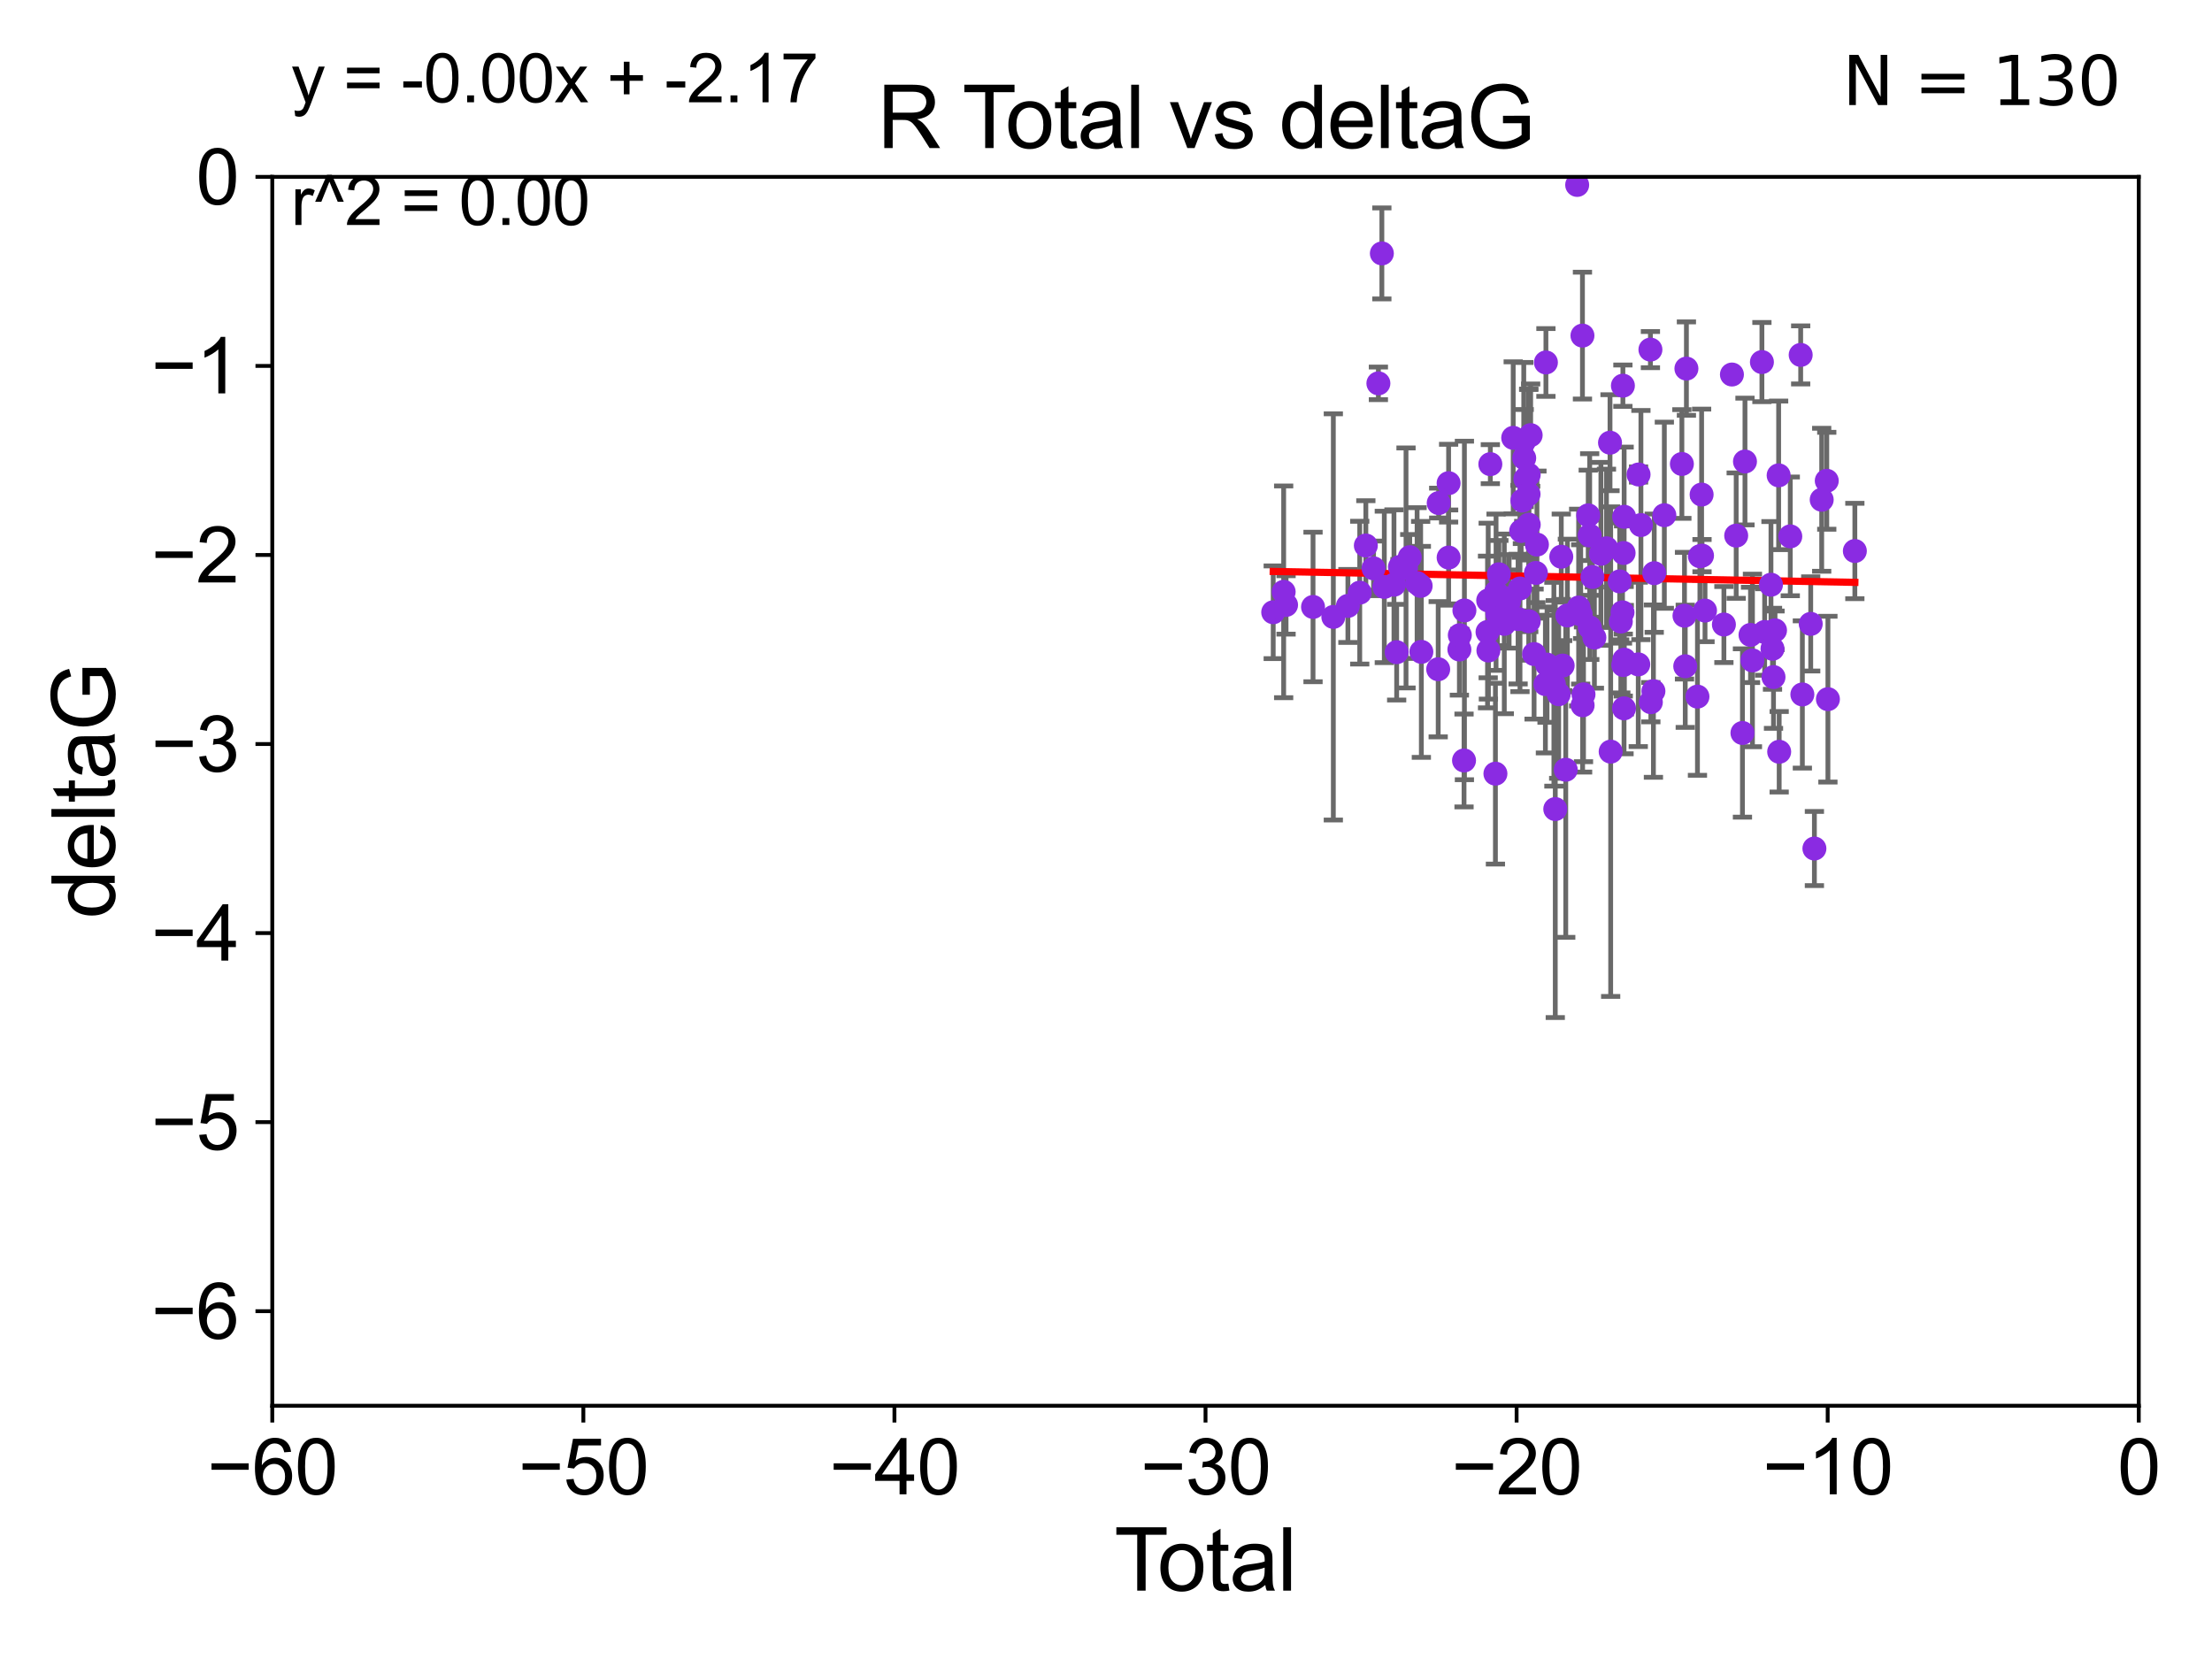 <?xml version="1.0" encoding="utf-8" standalone="no"?>
<!DOCTYPE svg PUBLIC "-//W3C//DTD SVG 1.1//EN"
  "http://www.w3.org/Graphics/SVG/1.1/DTD/svg11.dtd">
<svg xmlns:xlink="http://www.w3.org/1999/xlink" width="460.8pt" height="345.6pt" viewBox="0 0 460.8 345.6" xmlns="http://www.w3.org/2000/svg" version="1.1">
 <defs>
  <style type="text/css">*{stroke-linejoin: round; stroke-linecap: butt}</style>
 </defs>
 <g id="figure_1">
  <g id="patch_1">
   <path d="M 0 345.6 
L 460.8 345.6 
L 460.8 0 
L 0 0 
z
" style="fill: #ffffff"/>
  </g>
  <g id="axes_1">
   <g id="patch_2">
    <path d="M 56.72 292.84 
L 445.545 292.84 
L 445.545 36.842 
L 56.72 36.842 
z
" style="fill: #ffffff"/>
   </g>
   <g id="PathCollection_1">
    <defs>
     <path id="m631fbc29a2" d="M 0 1.118 
C 0.297 1.118 0.581 1 0.791 0.791 
C 1 0.581 1.118 0.297 1.118 0 
C 1.118 -0.297 1 -0.581 0.791 -0.791 
C 0.581 -1 0.297 -1.118 0 -1.118 
C -0.297 -1.118 -0.581 -1 -0.791 -0.791 
C -1 -0.581 -1.118 -0.297 -1.118 0 
C -1.118 0.297 -1 0.581 -0.791 0.791 
C -0.581 1 -0.297 1.118 0 1.118 
z
" style="stroke: #8a2be2"/>
    </defs>
    <g clip-path="url(#p86b3b8b49c)">
     <use xlink:href="#m631fbc29a2" x="265.234" y="127.544" style="fill: #8a2be2; stroke: #8a2be2"/>
     <use xlink:href="#m631fbc29a2" x="267.41" y="123.29" style="fill: #8a2be2; stroke: #8a2be2"/>
     <use xlink:href="#m631fbc29a2" x="267.91" y="126.019" style="fill: #8a2be2; stroke: #8a2be2"/>
     <use xlink:href="#m631fbc29a2" x="273.529" y="126.441" style="fill: #8a2be2; stroke: #8a2be2"/>
     <use xlink:href="#m631fbc29a2" x="277.757" y="128.514" style="fill: #8a2be2; stroke: #8a2be2"/>
     <use xlink:href="#m631fbc29a2" x="280.791" y="126.228" style="fill: #8a2be2; stroke: #8a2be2"/>
     <use xlink:href="#m631fbc29a2" x="283.258" y="123.459" style="fill: #8a2be2; stroke: #8a2be2"/>
     <use xlink:href="#m631fbc29a2" x="284.531" y="113.642" style="fill: #8a2be2; stroke: #8a2be2"/>
     <use xlink:href="#m631fbc29a2" x="286.137" y="118.397" style="fill: #8a2be2; stroke: #8a2be2"/>
     <use xlink:href="#m631fbc29a2" x="287.144" y="79.86" style="fill: #8a2be2; stroke: #8a2be2"/>
     <use xlink:href="#m631fbc29a2" x="287.867" y="52.793" style="fill: #8a2be2; stroke: #8a2be2"/>
     <use xlink:href="#m631fbc29a2" x="288.377" y="122.263" style="fill: #8a2be2; stroke: #8a2be2"/>
     <use xlink:href="#m631fbc29a2" x="290.389" y="121.808" style="fill: #8a2be2; stroke: #8a2be2"/>
     <use xlink:href="#m631fbc29a2" x="290.95" y="135.862" style="fill: #8a2be2; stroke: #8a2be2"/>
     <use xlink:href="#m631fbc29a2" x="291.636" y="118.102" style="fill: #8a2be2; stroke: #8a2be2"/>
     <use xlink:href="#m631fbc29a2" x="292.9" y="118.312" style="fill: #8a2be2; stroke: #8a2be2"/>
     <use xlink:href="#m631fbc29a2" x="293.678" y="116.071" style="fill: #8a2be2; stroke: #8a2be2"/>
     <use xlink:href="#m631fbc29a2" x="295.207" y="121.457" style="fill: #8a2be2; stroke: #8a2be2"/>
     <use xlink:href="#m631fbc29a2" x="295.948" y="122.052" style="fill: #8a2be2; stroke: #8a2be2"/>
     <use xlink:href="#m631fbc29a2" x="296.093" y="135.794" style="fill: #8a2be2; stroke: #8a2be2"/>
     <use xlink:href="#m631fbc29a2" x="299.603" y="139.415" style="fill: #8a2be2; stroke: #8a2be2"/>
     <use xlink:href="#m631fbc29a2" x="299.709" y="104.799" style="fill: #8a2be2; stroke: #8a2be2"/>
     <use xlink:href="#m631fbc29a2" x="301.773" y="100.653" style="fill: #8a2be2; stroke: #8a2be2"/>
     <use xlink:href="#m631fbc29a2" x="301.778" y="116.15" style="fill: #8a2be2; stroke: #8a2be2"/>
     <use xlink:href="#m631fbc29a2" x="304.017" y="135.3" style="fill: #8a2be2; stroke: #8a2be2"/>
     <use xlink:href="#m631fbc29a2" x="304.107" y="132.322" style="fill: #8a2be2; stroke: #8a2be2"/>
     <use xlink:href="#m631fbc29a2" x="304.985" y="158.421" style="fill: #8a2be2; stroke: #8a2be2"/>
     <use xlink:href="#m631fbc29a2" x="305.063" y="127.168" style="fill: #8a2be2; stroke: #8a2be2"/>
     <use xlink:href="#m631fbc29a2" x="309.881" y="131.654" style="fill: #8a2be2; stroke: #8a2be2"/>
     <use xlink:href="#m631fbc29a2" x="310.019" y="125.09" style="fill: #8a2be2; stroke: #8a2be2"/>
     <use xlink:href="#m631fbc29a2" x="310.061" y="135.515" style="fill: #8a2be2; stroke: #8a2be2"/>
     <use xlink:href="#m631fbc29a2" x="310.464" y="96.691" style="fill: #8a2be2; stroke: #8a2be2"/>
     <use xlink:href="#m631fbc29a2" x="311.524" y="161.168" style="fill: #8a2be2; stroke: #8a2be2"/>
     <use xlink:href="#m631fbc29a2" x="311.656" y="123.367" style="fill: #8a2be2; stroke: #8a2be2"/>
     <use xlink:href="#m631fbc29a2" x="311.93" y="127.838" style="fill: #8a2be2; stroke: #8a2be2"/>
     <use xlink:href="#m631fbc29a2" x="312.243" y="119.635" style="fill: #8a2be2; stroke: #8a2be2"/>
     <use xlink:href="#m631fbc29a2" x="313.371" y="129.964" style="fill: #8a2be2; stroke: #8a2be2"/>
     <use xlink:href="#m631fbc29a2" x="313.977" y="124.643" style="fill: #8a2be2; stroke: #8a2be2"/>
     <use xlink:href="#m631fbc29a2" x="314.377" y="125.275" style="fill: #8a2be2; stroke: #8a2be2"/>
     <use xlink:href="#m631fbc29a2" x="315.229" y="91.208" style="fill: #8a2be2; stroke: #8a2be2"/>
     <use xlink:href="#m631fbc29a2" x="316.248" y="128.967" style="fill: #8a2be2; stroke: #8a2be2"/>
     <use xlink:href="#m631fbc29a2" x="316.641" y="122.595" style="fill: #8a2be2; stroke: #8a2be2"/>
     <use xlink:href="#m631fbc29a2" x="316.887" y="110.618" style="fill: #8a2be2; stroke: #8a2be2"/>
     <use xlink:href="#m631fbc29a2" x="317.145" y="104.286" style="fill: #8a2be2; stroke: #8a2be2"/>
     <use xlink:href="#m631fbc29a2" x="317.428" y="92.055" style="fill: #8a2be2; stroke: #8a2be2"/>
     <use xlink:href="#m631fbc29a2" x="317.52" y="95.436" style="fill: #8a2be2; stroke: #8a2be2"/>
     <use xlink:href="#m631fbc29a2" x="317.761" y="99.764" style="fill: #8a2be2; stroke: #8a2be2"/>
     <use xlink:href="#m631fbc29a2" x="318.426" y="102.944" style="fill: #8a2be2; stroke: #8a2be2"/>
     <use xlink:href="#m631fbc29a2" x="318.458" y="98.891" style="fill: #8a2be2; stroke: #8a2be2"/>
     <use xlink:href="#m631fbc29a2" x="318.463" y="109.297" style="fill: #8a2be2; stroke: #8a2be2"/>
     <use xlink:href="#m631fbc29a2" x="318.465" y="129.421" style="fill: #8a2be2; stroke: #8a2be2"/>
     <use xlink:href="#m631fbc29a2" x="318.865" y="90.649" style="fill: #8a2be2; stroke: #8a2be2"/>
     <use xlink:href="#m631fbc29a2" x="319.577" y="136.254" style="fill: #8a2be2; stroke: #8a2be2"/>
     <use xlink:href="#m631fbc29a2" x="319.955" y="119.35" style="fill: #8a2be2; stroke: #8a2be2"/>
     <use xlink:href="#m631fbc29a2" x="320.173" y="113.448" style="fill: #8a2be2; stroke: #8a2be2"/>
     <use xlink:href="#m631fbc29a2" x="321.936" y="142.51" style="fill: #8a2be2; stroke: #8a2be2"/>
     <use xlink:href="#m631fbc29a2" x="322.043" y="75.506" style="fill: #8a2be2; stroke: #8a2be2"/>
     <use xlink:href="#m631fbc29a2" x="322.274" y="138.455" style="fill: #8a2be2; stroke: #8a2be2"/>
     <use xlink:href="#m631fbc29a2" x="323.705" y="142.541" style="fill: #8a2be2; stroke: #8a2be2"/>
     <use xlink:href="#m631fbc29a2" x="323.992" y="168.544" style="fill: #8a2be2; stroke: #8a2be2"/>
     <use xlink:href="#m631fbc29a2" x="324.702" y="144.62" style="fill: #8a2be2; stroke: #8a2be2"/>
     <use xlink:href="#m631fbc29a2" x="325.242" y="115.977" style="fill: #8a2be2; stroke: #8a2be2"/>
     <use xlink:href="#m631fbc29a2" x="325.532" y="138.651" style="fill: #8a2be2; stroke: #8a2be2"/>
     <use xlink:href="#m631fbc29a2" x="326.174" y="160.349" style="fill: #8a2be2; stroke: #8a2be2"/>
     <use xlink:href="#m631fbc29a2" x="326.515" y="128.22" style="fill: #8a2be2; stroke: #8a2be2"/>
     <use xlink:href="#m631fbc29a2" x="328.555" y="38.524" style="fill: #8a2be2; stroke: #8a2be2"/>
     <use xlink:href="#m631fbc29a2" x="328.863" y="126.561" style="fill: #8a2be2; stroke: #8a2be2"/>
     <use xlink:href="#m631fbc29a2" x="329.291" y="127.99" style="fill: #8a2be2; stroke: #8a2be2"/>
     <use xlink:href="#m631fbc29a2" x="329.654" y="69.913" style="fill: #8a2be2; stroke: #8a2be2"/>
     <use xlink:href="#m631fbc29a2" x="329.689" y="146.925" style="fill: #8a2be2; stroke: #8a2be2"/>
     <use xlink:href="#m631fbc29a2" x="329.872" y="144.645" style="fill: #8a2be2; stroke: #8a2be2"/>
     <use xlink:href="#m631fbc29a2" x="330.857" y="107.357" style="fill: #8a2be2; stroke: #8a2be2"/>
     <use xlink:href="#m631fbc29a2" x="331.159" y="111.544" style="fill: #8a2be2; stroke: #8a2be2"/>
     <use xlink:href="#m631fbc29a2" x="331.181" y="130.703" style="fill: #8a2be2; stroke: #8a2be2"/>
     <use xlink:href="#m631fbc29a2" x="331.733" y="120.194" style="fill: #8a2be2; stroke: #8a2be2"/>
     <use xlink:href="#m631fbc29a2" x="332.143" y="132.824" style="fill: #8a2be2; stroke: #8a2be2"/>
     <use xlink:href="#m631fbc29a2" x="333.497" y="115.373" style="fill: #8a2be2; stroke: #8a2be2"/>
     <use xlink:href="#m631fbc29a2" x="334.653" y="114.221" style="fill: #8a2be2; stroke: #8a2be2"/>
     <use xlink:href="#m631fbc29a2" x="335.396" y="92.22" style="fill: #8a2be2; stroke: #8a2be2"/>
     <use xlink:href="#m631fbc29a2" x="335.532" y="156.579" style="fill: #8a2be2; stroke: #8a2be2"/>
     <use xlink:href="#m631fbc29a2" x="337.411" y="121.114" style="fill: #8a2be2; stroke: #8a2be2"/>
     <use xlink:href="#m631fbc29a2" x="337.646" y="129.483" style="fill: #8a2be2; stroke: #8a2be2"/>
     <use xlink:href="#m631fbc29a2" x="337.999" y="127.559" style="fill: #8a2be2; stroke: #8a2be2"/>
     <use xlink:href="#m631fbc29a2" x="338.08" y="80.345" style="fill: #8a2be2; stroke: #8a2be2"/>
     <use xlink:href="#m631fbc29a2" x="338.154" y="138.545" style="fill: #8a2be2; stroke: #8a2be2"/>
     <use xlink:href="#m631fbc29a2" x="338.225" y="115.2" style="fill: #8a2be2; stroke: #8a2be2"/>
     <use xlink:href="#m631fbc29a2" x="338.316" y="147.562" style="fill: #8a2be2; stroke: #8a2be2"/>
     <use xlink:href="#m631fbc29a2" x="338.339" y="107.658" style="fill: #8a2be2; stroke: #8a2be2"/>
     <use xlink:href="#m631fbc29a2" x="338.374" y="137.423" style="fill: #8a2be2; stroke: #8a2be2"/>
     <use xlink:href="#m631fbc29a2" x="341.28" y="138.405" style="fill: #8a2be2; stroke: #8a2be2"/>
     <use xlink:href="#m631fbc29a2" x="341.342" y="98.847" style="fill: #8a2be2; stroke: #8a2be2"/>
     <use xlink:href="#m631fbc29a2" x="341.834" y="109.378" style="fill: #8a2be2; stroke: #8a2be2"/>
     <use xlink:href="#m631fbc29a2" x="343.813" y="72.829" style="fill: #8a2be2; stroke: #8a2be2"/>
     <use xlink:href="#m631fbc29a2" x="343.904" y="146.277" style="fill: #8a2be2; stroke: #8a2be2"/>
     <use xlink:href="#m631fbc29a2" x="344.438" y="143.976" style="fill: #8a2be2; stroke: #8a2be2"/>
     <use xlink:href="#m631fbc29a2" x="344.607" y="119.405" style="fill: #8a2be2; stroke: #8a2be2"/>
     <use xlink:href="#m631fbc29a2" x="346.713" y="107.328" style="fill: #8a2be2; stroke: #8a2be2"/>
     <use xlink:href="#m631fbc29a2" x="350.366" y="96.656" style="fill: #8a2be2; stroke: #8a2be2"/>
     <use xlink:href="#m631fbc29a2" x="350.91" y="128.262" style="fill: #8a2be2; stroke: #8a2be2"/>
     <use xlink:href="#m631fbc29a2" x="351.068" y="138.796" style="fill: #8a2be2; stroke: #8a2be2"/>
     <use xlink:href="#m631fbc29a2" x="351.311" y="76.784" style="fill: #8a2be2; stroke: #8a2be2"/>
     <use xlink:href="#m631fbc29a2" x="353.611" y="145.118" style="fill: #8a2be2; stroke: #8a2be2"/>
     <use xlink:href="#m631fbc29a2" x="354.121" y="115.877" style="fill: #8a2be2; stroke: #8a2be2"/>
     <use xlink:href="#m631fbc29a2" x="354.478" y="103.028" style="fill: #8a2be2; stroke: #8a2be2"/>
     <use xlink:href="#m631fbc29a2" x="354.561" y="115.746" style="fill: #8a2be2; stroke: #8a2be2"/>
     <use xlink:href="#m631fbc29a2" x="355.187" y="127.192" style="fill: #8a2be2; stroke: #8a2be2"/>
     <use xlink:href="#m631fbc29a2" x="359.12" y="130.101" style="fill: #8a2be2; stroke: #8a2be2"/>
     <use xlink:href="#m631fbc29a2" x="360.792" y="78.02" style="fill: #8a2be2; stroke: #8a2be2"/>
     <use xlink:href="#m631fbc29a2" x="361.68" y="111.582" style="fill: #8a2be2; stroke: #8a2be2"/>
     <use xlink:href="#m631fbc29a2" x="362.984" y="152.692" style="fill: #8a2be2; stroke: #8a2be2"/>
     <use xlink:href="#m631fbc29a2" x="363.511" y="96.143" style="fill: #8a2be2; stroke: #8a2be2"/>
     <use xlink:href="#m631fbc29a2" x="364.664" y="132.267" style="fill: #8a2be2; stroke: #8a2be2"/>
     <use xlink:href="#m631fbc29a2" x="365.067" y="137.578" style="fill: #8a2be2; stroke: #8a2be2"/>
     <use xlink:href="#m631fbc29a2" x="367.039" y="75.425" style="fill: #8a2be2; stroke: #8a2be2"/>
     <use xlink:href="#m631fbc29a2" x="367.608" y="131.658" style="fill: #8a2be2; stroke: #8a2be2"/>
     <use xlink:href="#m631fbc29a2" x="368.926" y="121.808" style="fill: #8a2be2; stroke: #8a2be2"/>
     <use xlink:href="#m631fbc29a2" x="369.244" y="135.153" style="fill: #8a2be2; stroke: #8a2be2"/>
     <use xlink:href="#m631fbc29a2" x="369.453" y="141.045" style="fill: #8a2be2; stroke: #8a2be2"/>
     <use xlink:href="#m631fbc29a2" x="369.77" y="131.305" style="fill: #8a2be2; stroke: #8a2be2"/>
     <use xlink:href="#m631fbc29a2" x="370.524" y="99.024" style="fill: #8a2be2; stroke: #8a2be2"/>
     <use xlink:href="#m631fbc29a2" x="370.636" y="156.607" style="fill: #8a2be2; stroke: #8a2be2"/>
     <use xlink:href="#m631fbc29a2" x="372.949" y="111.738" style="fill: #8a2be2; stroke: #8a2be2"/>
     <use xlink:href="#m631fbc29a2" x="375.115" y="73.936" style="fill: #8a2be2; stroke: #8a2be2"/>
     <use xlink:href="#m631fbc29a2" x="375.465" y="144.667" style="fill: #8a2be2; stroke: #8a2be2"/>
     <use xlink:href="#m631fbc29a2" x="377.206" y="129.968" style="fill: #8a2be2; stroke: #8a2be2"/>
     <use xlink:href="#m631fbc29a2" x="377.974" y="176.764" style="fill: #8a2be2; stroke: #8a2be2"/>
     <use xlink:href="#m631fbc29a2" x="379.493" y="104.106" style="fill: #8a2be2; stroke: #8a2be2"/>
     <use xlink:href="#m631fbc29a2" x="380.549" y="100.154" style="fill: #8a2be2; stroke: #8a2be2"/>
     <use xlink:href="#m631fbc29a2" x="380.789" y="145.646" style="fill: #8a2be2; stroke: #8a2be2"/>
     <use xlink:href="#m631fbc29a2" x="386.4" y="114.784" style="fill: #8a2be2; stroke: #8a2be2"/>
    </g>
   </g>
   <g id="matplotlib.axis_1">
    <g id="xtick_1">
     <g id="line2d_1">
      <defs>
       <path id="ma8bbd735ef" d="M 0 0 
L 0 3.5 
" style="stroke: #000000; stroke-width: 0.8"/>
      </defs>
      <g>
       <use xlink:href="#ma8bbd735ef" x="56.72" y="292.84" style="stroke: #000000; stroke-width: 0.8"/>
      </g>
     </g>
     <g id="text_1">
      <!-- −60 -->
      <g transform="translate(43.15 311.293)scale(0.16 -0.16)">
       <defs>
        <path id="ArialMT-2212" d="M 3381 1997 
L 356 1997 
L 356 2522 
L 3381 2522 
L 3381 1997 
z
" transform="scale(0.016)"/>
        <path id="ArialMT-36" d="M 3184 3459 
L 2625 3416 
Q 2550 3747 2413 3897 
Q 2184 4138 1850 4138 
Q 1581 4138 1378 3988 
Q 1113 3794 959 3422 
Q 806 3050 800 2363 
Q 1003 2672 1297 2822 
Q 1591 2972 1913 2972 
Q 2475 2972 2870 2558 
Q 3266 2144 3266 1488 
Q 3266 1056 3080 686 
Q 2894 316 2569 119 
Q 2244 -78 1831 -78 
Q 1128 -78 684 439 
Q 241 956 241 2144 
Q 241 3472 731 4075 
Q 1159 4600 1884 4600 
Q 2425 4600 2770 4297 
Q 3116 3994 3184 3459 
z
M 888 1484 
Q 888 1194 1011 928 
Q 1134 663 1356 523 
Q 1578 384 1822 384 
Q 2178 384 2434 671 
Q 2691 959 2691 1453 
Q 2691 1928 2437 2201 
Q 2184 2475 1800 2475 
Q 1419 2475 1153 2201 
Q 888 1928 888 1484 
z
" transform="scale(0.016)"/>
        <path id="ArialMT-30" d="M 266 2259 
Q 266 3072 433 3567 
Q 600 4063 929 4331 
Q 1259 4600 1759 4600 
Q 2128 4600 2406 4451 
Q 2684 4303 2865 4023 
Q 3047 3744 3150 3342 
Q 3253 2941 3253 2259 
Q 3253 1453 3087 958 
Q 2922 463 2592 192 
Q 2263 -78 1759 -78 
Q 1097 -78 719 397 
Q 266 969 266 2259 
z
M 844 2259 
Q 844 1131 1108 757 
Q 1372 384 1759 384 
Q 2147 384 2411 759 
Q 2675 1134 2675 2259 
Q 2675 3391 2411 3762 
Q 2147 4134 1753 4134 
Q 1366 4134 1134 3806 
Q 844 3388 844 2259 
z
" transform="scale(0.016)"/>
       </defs>
       <use xlink:href="#ArialMT-2212"/>
       <use xlink:href="#ArialMT-36" x="58.398"/>
       <use xlink:href="#ArialMT-30" x="114.014"/>
      </g>
     </g>
    </g>
    <g id="xtick_2">
     <g id="line2d_2">
      <g>
       <use xlink:href="#ma8bbd735ef" x="121.524" y="292.84" style="stroke: #000000; stroke-width: 0.8"/>
      </g>
     </g>
     <g id="text_2">
      <!-- −50 -->
      <g transform="translate(107.954 311.293)scale(0.16 -0.16)">
       <defs>
        <path id="ArialMT-35" d="M 266 1200 
L 856 1250 
Q 922 819 1161 601 
Q 1400 384 1738 384 
Q 2144 384 2425 690 
Q 2706 997 2706 1503 
Q 2706 1984 2436 2262 
Q 2166 2541 1728 2541 
Q 1456 2541 1237 2417 
Q 1019 2294 894 2097 
L 366 2166 
L 809 4519 
L 3088 4519 
L 3088 3981 
L 1259 3981 
L 1013 2750 
Q 1425 3038 1878 3038 
Q 2478 3038 2890 2622 
Q 3303 2206 3303 1553 
Q 3303 931 2941 478 
Q 2500 -78 1738 -78 
Q 1113 -78 717 272 
Q 322 622 266 1200 
z
" transform="scale(0.016)"/>
       </defs>
       <use xlink:href="#ArialMT-2212"/>
       <use xlink:href="#ArialMT-35" x="58.398"/>
       <use xlink:href="#ArialMT-30" x="114.014"/>
      </g>
     </g>
    </g>
    <g id="xtick_3">
     <g id="line2d_3">
      <g>
       <use xlink:href="#ma8bbd735ef" x="186.328" y="292.84" style="stroke: #000000; stroke-width: 0.8"/>
      </g>
     </g>
     <g id="text_3">
      <!-- −40 -->
      <g transform="translate(172.758 311.293)scale(0.16 -0.16)">
       <defs>
        <path id="ArialMT-34" d="M 2069 0 
L 2069 1097 
L 81 1097 
L 81 1613 
L 2172 4581 
L 2631 4581 
L 2631 1613 
L 3250 1613 
L 3250 1097 
L 2631 1097 
L 2631 0 
L 2069 0 
z
M 2069 1613 
L 2069 3678 
L 634 1613 
L 2069 1613 
z
" transform="scale(0.016)"/>
       </defs>
       <use xlink:href="#ArialMT-2212"/>
       <use xlink:href="#ArialMT-34" x="58.398"/>
       <use xlink:href="#ArialMT-30" x="114.014"/>
      </g>
     </g>
    </g>
    <g id="xtick_4">
     <g id="line2d_4">
      <g>
       <use xlink:href="#ma8bbd735ef" x="251.132" y="292.84" style="stroke: #000000; stroke-width: 0.8"/>
      </g>
     </g>
     <g id="text_4">
      <!-- −30 -->
      <g transform="translate(237.562 311.293)scale(0.16 -0.16)">
       <defs>
        <path id="ArialMT-33" d="M 269 1209 
L 831 1284 
Q 928 806 1161 595 
Q 1394 384 1728 384 
Q 2125 384 2398 659 
Q 2672 934 2672 1341 
Q 2672 1728 2419 1979 
Q 2166 2231 1775 2231 
Q 1616 2231 1378 2169 
L 1441 2663 
Q 1497 2656 1531 2656 
Q 1891 2656 2178 2843 
Q 2466 3031 2466 3422 
Q 2466 3731 2256 3934 
Q 2047 4138 1716 4138 
Q 1388 4138 1169 3931 
Q 950 3725 888 3313 
L 325 3413 
Q 428 3978 793 4289 
Q 1159 4600 1703 4600 
Q 2078 4600 2393 4439 
Q 2709 4278 2876 4000 
Q 3044 3722 3044 3409 
Q 3044 3113 2884 2869 
Q 2725 2625 2413 2481 
Q 2819 2388 3044 2092 
Q 3269 1797 3269 1353 
Q 3269 753 2831 336 
Q 2394 -81 1725 -81 
Q 1122 -81 723 278 
Q 325 638 269 1209 
z
" transform="scale(0.016)"/>
       </defs>
       <use xlink:href="#ArialMT-2212"/>
       <use xlink:href="#ArialMT-33" x="58.398"/>
       <use xlink:href="#ArialMT-30" x="114.014"/>
      </g>
     </g>
    </g>
    <g id="xtick_5">
     <g id="line2d_5">
      <g>
       <use xlink:href="#ma8bbd735ef" x="315.937" y="292.84" style="stroke: #000000; stroke-width: 0.8"/>
      </g>
     </g>
     <g id="text_5">
      <!-- −20 -->
      <g transform="translate(302.367 311.293)scale(0.16 -0.16)">
       <defs>
        <path id="ArialMT-32" d="M 3222 541 
L 3222 0 
L 194 0 
Q 188 203 259 391 
Q 375 700 629 1000 
Q 884 1300 1366 1694 
Q 2113 2306 2375 2664 
Q 2638 3022 2638 3341 
Q 2638 3675 2398 3904 
Q 2159 4134 1775 4134 
Q 1369 4134 1125 3890 
Q 881 3647 878 3216 
L 300 3275 
Q 359 3922 746 4261 
Q 1134 4600 1788 4600 
Q 2447 4600 2831 4234 
Q 3216 3869 3216 3328 
Q 3216 3053 3103 2787 
Q 2991 2522 2730 2228 
Q 2469 1934 1863 1422 
Q 1356 997 1212 845 
Q 1069 694 975 541 
L 3222 541 
z
" transform="scale(0.016)"/>
       </defs>
       <use xlink:href="#ArialMT-2212"/>
       <use xlink:href="#ArialMT-32" x="58.398"/>
       <use xlink:href="#ArialMT-30" x="114.014"/>
      </g>
     </g>
    </g>
    <g id="xtick_6">
     <g id="line2d_6">
      <g>
       <use xlink:href="#ma8bbd735ef" x="380.741" y="292.84" style="stroke: #000000; stroke-width: 0.8"/>
      </g>
     </g>
     <g id="text_6">
      <!-- −10 -->
      <g transform="translate(367.171 311.293)scale(0.16 -0.16)">
       <defs>
        <path id="ArialMT-31" d="M 2384 0 
L 1822 0 
L 1822 3584 
Q 1619 3391 1289 3197 
Q 959 3003 697 2906 
L 697 3450 
Q 1169 3672 1522 3987 
Q 1875 4303 2022 4600 
L 2384 4600 
L 2384 0 
z
" transform="scale(0.016)"/>
       </defs>
       <use xlink:href="#ArialMT-2212"/>
       <use xlink:href="#ArialMT-31" x="58.398"/>
       <use xlink:href="#ArialMT-30" x="114.014"/>
      </g>
     </g>
    </g>
    <g id="xtick_7">
     <g id="line2d_7">
      <g>
       <use xlink:href="#ma8bbd735ef" x="445.545" y="292.84" style="stroke: #000000; stroke-width: 0.8"/>
      </g>
     </g>
     <g id="text_7">
      <!-- 0 -->
      <g transform="translate(441.096 311.293)scale(0.16 -0.16)">
       <use xlink:href="#ArialMT-30"/>
      </g>
     </g>
    </g>
    <g id="text_8">
     <!-- Total -->
     <g transform="translate(232.127 331.357)scale(0.18 -0.18)">
      <defs>
       <path id="ArialMT-54" d="M 1659 0 
L 1659 4041 
L 150 4041 
L 150 4581 
L 3781 4581 
L 3781 4041 
L 2266 4041 
L 2266 0 
L 1659 0 
z
" transform="scale(0.016)"/>
       <path id="ArialMT-6f" d="M 213 1659 
Q 213 2581 725 3025 
Q 1153 3394 1769 3394 
Q 2453 3394 2887 2945 
Q 3322 2497 3322 1706 
Q 3322 1066 3130 698 
Q 2938 331 2570 128 
Q 2203 -75 1769 -75 
Q 1072 -75 642 372 
Q 213 819 213 1659 
z
M 791 1659 
Q 791 1022 1069 705 
Q 1347 388 1769 388 
Q 2188 388 2466 706 
Q 2744 1025 2744 1678 
Q 2744 2294 2464 2611 
Q 2184 2928 1769 2928 
Q 1347 2928 1069 2612 
Q 791 2297 791 1659 
z
" transform="scale(0.016)"/>
       <path id="ArialMT-74" d="M 1650 503 
L 1731 6 
Q 1494 -44 1306 -44 
Q 1000 -44 831 53 
Q 663 150 594 308 
Q 525 466 525 972 
L 525 2881 
L 113 2881 
L 113 3319 
L 525 3319 
L 525 4141 
L 1084 4478 
L 1084 3319 
L 1650 3319 
L 1650 2881 
L 1084 2881 
L 1084 941 
Q 1084 700 1114 631 
Q 1144 563 1211 522 
Q 1278 481 1403 481 
Q 1497 481 1650 503 
z
" transform="scale(0.016)"/>
       <path id="ArialMT-61" d="M 2588 409 
Q 2275 144 1986 34 
Q 1697 -75 1366 -75 
Q 819 -75 525 192 
Q 231 459 231 875 
Q 231 1119 342 1320 
Q 453 1522 633 1644 
Q 813 1766 1038 1828 
Q 1203 1872 1538 1913 
Q 2219 1994 2541 2106 
Q 2544 2222 2544 2253 
Q 2544 2597 2384 2738 
Q 2169 2928 1744 2928 
Q 1347 2928 1158 2789 
Q 969 2650 878 2297 
L 328 2372 
Q 403 2725 575 2942 
Q 747 3159 1072 3276 
Q 1397 3394 1825 3394 
Q 2250 3394 2515 3294 
Q 2781 3194 2906 3042 
Q 3031 2891 3081 2659 
Q 3109 2516 3109 2141 
L 3109 1391 
Q 3109 606 3145 398 
Q 3181 191 3288 0 
L 2700 0 
Q 2613 175 2588 409 
z
M 2541 1666 
Q 2234 1541 1622 1453 
Q 1275 1403 1131 1340 
Q 988 1278 909 1158 
Q 831 1038 831 891 
Q 831 666 1001 516 
Q 1172 366 1500 366 
Q 1825 366 2078 508 
Q 2331 650 2450 897 
Q 2541 1088 2541 1459 
L 2541 1666 
z
" transform="scale(0.016)"/>
       <path id="ArialMT-6c" d="M 409 0 
L 409 4581 
L 972 4581 
L 972 0 
L 409 0 
z
" transform="scale(0.016)"/>
      </defs>
      <use xlink:href="#ArialMT-54"/>
      <use xlink:href="#ArialMT-6f" x="49.959"/>
      <use xlink:href="#ArialMT-74" x="105.574"/>
      <use xlink:href="#ArialMT-61" x="133.357"/>
      <use xlink:href="#ArialMT-6c" x="188.973"/>
     </g>
    </g>
   </g>
   <g id="matplotlib.axis_2">
    <g id="ytick_1">
     <g id="line2d_8">
      <defs>
       <path id="mb84b64b708" d="M 0 0 
L -3.5 0 
" style="stroke: #000000; stroke-width: 0.8"/>
      </defs>
      <g>
       <use xlink:href="#mb84b64b708" x="56.72" y="273.148" style="stroke: #000000; stroke-width: 0.8"/>
      </g>
     </g>
     <g id="text_9">
      <!-- −6 -->
      <g transform="translate(31.477 278.874)scale(0.16 -0.16)">
       <use xlink:href="#ArialMT-2212"/>
       <use xlink:href="#ArialMT-36" x="58.398"/>
      </g>
     </g>
    </g>
    <g id="ytick_2">
     <g id="line2d_9">
      <g>
       <use xlink:href="#mb84b64b708" x="56.72" y="233.764" style="stroke: #000000; stroke-width: 0.8"/>
      </g>
     </g>
     <g id="text_10">
      <!-- −5 -->
      <g transform="translate(31.477 239.49)scale(0.16 -0.16)">
       <use xlink:href="#ArialMT-2212"/>
       <use xlink:href="#ArialMT-35" x="58.398"/>
      </g>
     </g>
    </g>
    <g id="ytick_3">
     <g id="line2d_10">
      <g>
       <use xlink:href="#mb84b64b708" x="56.72" y="194.379" style="stroke: #000000; stroke-width: 0.8"/>
      </g>
     </g>
     <g id="text_11">
      <!-- −4 -->
      <g transform="translate(31.477 200.106)scale(0.16 -0.16)">
       <use xlink:href="#ArialMT-2212"/>
       <use xlink:href="#ArialMT-34" x="58.398"/>
      </g>
     </g>
    </g>
    <g id="ytick_4">
     <g id="line2d_11">
      <g>
       <use xlink:href="#mb84b64b708" x="56.72" y="154.995" style="stroke: #000000; stroke-width: 0.8"/>
      </g>
     </g>
     <g id="text_12">
      <!-- −3 -->
      <g transform="translate(31.477 160.721)scale(0.16 -0.16)">
       <use xlink:href="#ArialMT-2212"/>
       <use xlink:href="#ArialMT-33" x="58.398"/>
      </g>
     </g>
    </g>
    <g id="ytick_5">
     <g id="line2d_12">
      <g>
       <use xlink:href="#mb84b64b708" x="56.72" y="115.611" style="stroke: #000000; stroke-width: 0.8"/>
      </g>
     </g>
     <g id="text_13">
      <!-- −2 -->
      <g transform="translate(31.477 121.337)scale(0.16 -0.16)">
       <use xlink:href="#ArialMT-2212"/>
       <use xlink:href="#ArialMT-32" x="58.398"/>
      </g>
     </g>
    </g>
    <g id="ytick_6">
     <g id="line2d_13">
      <g>
       <use xlink:href="#mb84b64b708" x="56.72" y="76.226" style="stroke: #000000; stroke-width: 0.8"/>
      </g>
     </g>
     <g id="text_14">
      <!-- −1 -->
      <g transform="translate(31.477 81.953)scale(0.16 -0.16)">
       <use xlink:href="#ArialMT-2212"/>
       <use xlink:href="#ArialMT-31" x="58.398"/>
      </g>
     </g>
    </g>
    <g id="ytick_7">
     <g id="line2d_14">
      <g>
       <use xlink:href="#mb84b64b708" x="56.72" y="36.842" style="stroke: #000000; stroke-width: 0.8"/>
      </g>
     </g>
     <g id="text_15">
      <!-- 0 -->
      <g transform="translate(40.822 42.568)scale(0.16 -0.16)">
       <use xlink:href="#ArialMT-30"/>
      </g>
     </g>
    </g>
    <g id="text_16">
     <!-- deltaG -->
     <g transform="translate(23.9 191.356)rotate(-90)scale(0.18 -0.18)">
      <defs>
       <path id="ArialMT-64" d="M 2575 0 
L 2575 419 
Q 2259 -75 1647 -75 
Q 1250 -75 917 144 
Q 584 363 401 755 
Q 219 1147 219 1656 
Q 219 2153 384 2558 
Q 550 2963 881 3178 
Q 1213 3394 1622 3394 
Q 1922 3394 2156 3267 
Q 2391 3141 2538 2938 
L 2538 4581 
L 3097 4581 
L 3097 0 
L 2575 0 
z
M 797 1656 
Q 797 1019 1065 703 
Q 1334 388 1700 388 
Q 2069 388 2326 689 
Q 2584 991 2584 1609 
Q 2584 2291 2321 2609 
Q 2059 2928 1675 2928 
Q 1300 2928 1048 2622 
Q 797 2316 797 1656 
z
" transform="scale(0.016)"/>
       <path id="ArialMT-65" d="M 2694 1069 
L 3275 997 
Q 3138 488 2766 206 
Q 2394 -75 1816 -75 
Q 1088 -75 661 373 
Q 234 822 234 1631 
Q 234 2469 665 2931 
Q 1097 3394 1784 3394 
Q 2450 3394 2872 2941 
Q 3294 2488 3294 1666 
Q 3294 1616 3291 1516 
L 816 1516 
Q 847 969 1125 678 
Q 1403 388 1819 388 
Q 2128 388 2347 550 
Q 2566 713 2694 1069 
z
M 847 1978 
L 2700 1978 
Q 2663 2397 2488 2606 
Q 2219 2931 1791 2931 
Q 1403 2931 1139 2672 
Q 875 2413 847 1978 
z
" transform="scale(0.016)"/>
       <path id="ArialMT-47" d="M 2638 1797 
L 2638 2334 
L 4578 2338 
L 4578 638 
Q 4131 281 3656 101 
Q 3181 -78 2681 -78 
Q 2006 -78 1454 211 
Q 903 500 622 1047 
Q 341 1594 341 2269 
Q 341 2938 620 3517 
Q 900 4097 1425 4378 
Q 1950 4659 2634 4659 
Q 3131 4659 3532 4498 
Q 3934 4338 4162 4050 
Q 4391 3763 4509 3300 
L 3963 3150 
Q 3859 3500 3706 3700 
Q 3553 3900 3268 4020 
Q 2984 4141 2638 4141 
Q 2222 4141 1919 4014 
Q 1616 3888 1430 3681 
Q 1244 3475 1141 3228 
Q 966 2803 966 2306 
Q 966 1694 1177 1281 
Q 1388 869 1791 669 
Q 2194 469 2647 469 
Q 3041 469 3416 620 
Q 3791 772 3984 944 
L 3984 1797 
L 2638 1797 
z
" transform="scale(0.016)"/>
      </defs>
      <use xlink:href="#ArialMT-64"/>
      <use xlink:href="#ArialMT-65" x="55.615"/>
      <use xlink:href="#ArialMT-6c" x="111.23"/>
      <use xlink:href="#ArialMT-74" x="133.447"/>
      <use xlink:href="#ArialMT-61" x="161.23"/>
      <use xlink:href="#ArialMT-47" x="216.846"/>
     </g>
    </g>
   </g>
   <g id="LineCollection_1">
    <path d="M 265.234 137.199 
L 265.234 117.889 
" clip-path="url(#p86b3b8b49c)" style="fill: none; stroke: #696969"/>
    <path d="M 267.41 145.343 
L 267.41 101.236 
" clip-path="url(#p86b3b8b49c)" style="fill: none; stroke: #696969"/>
    <path d="M 267.91 132.102 
L 267.91 119.935 
" clip-path="url(#p86b3b8b49c)" style="fill: none; stroke: #696969"/>
    <path d="M 273.529 142.015 
L 273.529 110.868 
" clip-path="url(#p86b3b8b49c)" style="fill: none; stroke: #696969"/>
    <path d="M 277.757 170.821 
L 277.757 86.208 
" clip-path="url(#p86b3b8b49c)" style="fill: none; stroke: #696969"/>
    <path d="M 280.791 133.831 
L 280.791 118.625 
" clip-path="url(#p86b3b8b49c)" style="fill: none; stroke: #696969"/>
    <path d="M 283.258 138.329 
L 283.258 108.589 
" clip-path="url(#p86b3b8b49c)" style="fill: none; stroke: #696969"/>
    <path d="M 284.531 122.978 
L 284.531 104.306 
" clip-path="url(#p86b3b8b49c)" style="fill: none; stroke: #696969"/>
    <path d="M 286.137 124.086 
L 286.137 112.708 
" clip-path="url(#p86b3b8b49c)" style="fill: none; stroke: #696969"/>
    <path d="M 287.144 83.26 
L 287.144 76.46 
" clip-path="url(#p86b3b8b49c)" style="fill: none; stroke: #696969"/>
    <path d="M 287.867 62.272 
L 287.867 43.315 
" clip-path="url(#p86b3b8b49c)" style="fill: none; stroke: #696969"/>
    <path d="M 288.377 138.034 
L 288.377 106.492 
" clip-path="url(#p86b3b8b49c)" style="fill: none; stroke: #696969"/>
    <path d="M 290.389 137.41 
L 290.389 106.206 
" clip-path="url(#p86b3b8b49c)" style="fill: none; stroke: #696969"/>
    <path d="M 290.95 145.824 
L 290.95 125.901 
" clip-path="url(#p86b3b8b49c)" style="fill: none; stroke: #696969"/>
    <path d="M 291.636 119.656 
L 291.636 116.549 
" clip-path="url(#p86b3b8b49c)" style="fill: none; stroke: #696969"/>
    <path d="M 292.9 143.31 
L 292.9 93.314 
" clip-path="url(#p86b3b8b49c)" style="fill: none; stroke: #696969"/>
    <path d="M 293.678 120.798 
L 293.678 111.345 
" clip-path="url(#p86b3b8b49c)" style="fill: none; stroke: #696969"/>
    <path d="M 295.207 137.157 
L 295.207 105.756 
" clip-path="url(#p86b3b8b49c)" style="fill: none; stroke: #696969"/>
    <path d="M 295.948 135.483 
L 295.948 108.621 
" clip-path="url(#p86b3b8b49c)" style="fill: none; stroke: #696969"/>
    <path d="M 296.093 157.772 
L 296.093 113.816 
" clip-path="url(#p86b3b8b49c)" style="fill: none; stroke: #696969"/>
    <path d="M 299.603 153.503 
L 299.603 125.327 
" clip-path="url(#p86b3b8b49c)" style="fill: none; stroke: #696969"/>
    <path d="M 299.709 107.907 
L 299.709 101.691 
" clip-path="url(#p86b3b8b49c)" style="fill: none; stroke: #696969"/>
    <path d="M 301.773 108.751 
L 301.773 92.554 
" clip-path="url(#p86b3b8b49c)" style="fill: none; stroke: #696969"/>
    <path d="M 301.778 126.068 
L 301.778 106.233 
" clip-path="url(#p86b3b8b49c)" style="fill: none; stroke: #696969"/>
    <path d="M 304.017 144.804 
L 304.017 125.796 
" clip-path="url(#p86b3b8b49c)" style="fill: none; stroke: #696969"/>
    <path d="M 304.107 133.531 
L 304.107 131.113 
" clip-path="url(#p86b3b8b49c)" style="fill: none; stroke: #696969"/>
    <path d="M 304.985 168.096 
L 304.985 148.746 
" clip-path="url(#p86b3b8b49c)" style="fill: none; stroke: #696969"/>
    <path d="M 305.063 162.425 
L 305.063 91.911 
" clip-path="url(#p86b3b8b49c)" style="fill: none; stroke: #696969"/>
    <path d="M 309.881 147.455 
L 309.881 115.853 
" clip-path="url(#p86b3b8b49c)" style="fill: none; stroke: #696969"/>
    <path d="M 310.019 141.195 
L 310.019 108.986 
" clip-path="url(#p86b3b8b49c)" style="fill: none; stroke: #696969"/>
    <path d="M 310.061 145.631 
L 310.061 125.399 
" clip-path="url(#p86b3b8b49c)" style="fill: none; stroke: #696969"/>
    <path d="M 310.464 100.755 
L 310.464 92.628 
" clip-path="url(#p86b3b8b49c)" style="fill: none; stroke: #696969"/>
    <path d="M 311.524 180.004 
L 311.524 142.331 
" clip-path="url(#p86b3b8b49c)" style="fill: none; stroke: #696969"/>
    <path d="M 311.656 139.645 
L 311.656 107.089 
" clip-path="url(#p86b3b8b49c)" style="fill: none; stroke: #696969"/>
    <path d="M 311.93 134.496 
L 311.93 121.179 
" clip-path="url(#p86b3b8b49c)" style="fill: none; stroke: #696969"/>
    <path d="M 312.243 126.683 
L 312.243 112.586 
" clip-path="url(#p86b3b8b49c)" style="fill: none; stroke: #696969"/>
    <path d="M 313.371 148.677 
L 313.371 111.252 
" clip-path="url(#p86b3b8b49c)" style="fill: none; stroke: #696969"/>
    <path d="M 313.977 130.558 
L 313.977 118.729 
" clip-path="url(#p86b3b8b49c)" style="fill: none; stroke: #696969"/>
    <path d="M 314.377 135.015 
L 314.377 115.534 
" clip-path="url(#p86b3b8b49c)" style="fill: none; stroke: #696969"/>
    <path d="M 315.229 107.042 
L 315.229 75.374 
" clip-path="url(#p86b3b8b49c)" style="fill: none; stroke: #696969"/>
    <path d="M 316.248 142.48 
L 316.248 115.455 
" clip-path="url(#p86b3b8b49c)" style="fill: none; stroke: #696969"/>
    <path d="M 316.641 144.076 
L 316.641 101.114 
" clip-path="url(#p86b3b8b49c)" style="fill: none; stroke: #696969"/>
    <path d="M 316.887 116.088 
L 316.887 105.147 
" clip-path="url(#p86b3b8b49c)" style="fill: none; stroke: #696969"/>
    <path d="M 317.145 113.239 
L 317.145 95.333 
" clip-path="url(#p86b3b8b49c)" style="fill: none; stroke: #696969"/>
    <path d="M 317.428 108.601 
L 317.428 75.509 
" clip-path="url(#p86b3b8b49c)" style="fill: none; stroke: #696969"/>
    <path d="M 317.52 105.561 
L 317.52 85.31 
" clip-path="url(#p86b3b8b49c)" style="fill: none; stroke: #696969"/>
    <path d="M 317.761 108.954 
L 317.761 90.574 
" clip-path="url(#p86b3b8b49c)" style="fill: none; stroke: #696969"/>
    <path d="M 318.426 116.116 
L 318.426 89.772 
" clip-path="url(#p86b3b8b49c)" style="fill: none; stroke: #696969"/>
    <path d="M 318.458 116.656 
L 318.458 81.125 
" clip-path="url(#p86b3b8b49c)" style="fill: none; stroke: #696969"/>
    <path d="M 318.463 137.535 
L 318.463 81.059 
" clip-path="url(#p86b3b8b49c)" style="fill: none; stroke: #696969"/>
    <path d="M 318.465 131.587 
L 318.465 127.256 
" clip-path="url(#p86b3b8b49c)" style="fill: none; stroke: #696969"/>
    <path d="M 318.865 101.304 
L 318.865 79.994 
" clip-path="url(#p86b3b8b49c)" style="fill: none; stroke: #696969"/>
    <path d="M 319.577 149.795 
L 319.577 122.712 
" clip-path="url(#p86b3b8b49c)" style="fill: none; stroke: #696969"/>
    <path d="M 319.955 125.543 
L 319.955 113.157 
" clip-path="url(#p86b3b8b49c)" style="fill: none; stroke: #696969"/>
    <path d="M 320.173 128.765 
L 320.173 98.132 
" clip-path="url(#p86b3b8b49c)" style="fill: none; stroke: #696969"/>
    <path d="M 321.936 156.85 
L 321.936 128.171 
" clip-path="url(#p86b3b8b49c)" style="fill: none; stroke: #696969"/>
    <path d="M 322.043 82.565 
L 322.043 68.447 
" clip-path="url(#p86b3b8b49c)" style="fill: none; stroke: #696969"/>
    <path d="M 322.274 150.472 
L 322.274 126.439 
" clip-path="url(#p86b3b8b49c)" style="fill: none; stroke: #696969"/>
    <path d="M 323.705 163.769 
L 323.705 121.312 
" clip-path="url(#p86b3b8b49c)" style="fill: none; stroke: #696969"/>
    <path d="M 323.992 211.973 
L 323.992 125.116 
" clip-path="url(#p86b3b8b49c)" style="fill: none; stroke: #696969"/>
    <path d="M 324.702 162.131 
L 324.702 127.109 
" clip-path="url(#p86b3b8b49c)" style="fill: none; stroke: #696969"/>
    <path d="M 325.242 124.87 
L 325.242 107.083 
" clip-path="url(#p86b3b8b49c)" style="fill: none; stroke: #696969"/>
    <path d="M 325.532 143.85 
L 325.532 133.452 
" clip-path="url(#p86b3b8b49c)" style="fill: none; stroke: #696969"/>
    <path d="M 326.174 195.265 
L 326.174 125.433 
" clip-path="url(#p86b3b8b49c)" style="fill: none; stroke: #696969"/>
    <path d="M 326.515 144.121 
L 326.515 112.32 
" clip-path="url(#p86b3b8b49c)" style="fill: none; stroke: #696969"/>
    <path d="M 328.555 38.725 
L 328.555 38.323 
" clip-path="url(#p86b3b8b49c)" style="fill: none; stroke: #696969"/>
    <path d="M 328.863 147.062 
L 328.863 106.061 
" clip-path="url(#p86b3b8b49c)" style="fill: none; stroke: #696969"/>
    <path d="M 329.291 142.495 
L 329.291 113.485 
" clip-path="url(#p86b3b8b49c)" style="fill: none; stroke: #696969"/>
    <path d="M 329.654 83.122 
L 329.654 56.703 
" clip-path="url(#p86b3b8b49c)" style="fill: none; stroke: #696969"/>
    <path d="M 329.689 160.837 
L 329.689 133.013 
" clip-path="url(#p86b3b8b49c)" style="fill: none; stroke: #696969"/>
    <path d="M 329.872 158.676 
L 329.872 130.613 
" clip-path="url(#p86b3b8b49c)" style="fill: none; stroke: #696969"/>
    <path d="M 330.857 116.77 
L 330.857 97.944 
" clip-path="url(#p86b3b8b49c)" style="fill: none; stroke: #696969"/>
    <path d="M 331.159 128.573 
L 331.159 94.516 
" clip-path="url(#p86b3b8b49c)" style="fill: none; stroke: #696969"/>
    <path d="M 331.181 137.388 
L 331.181 124.018 
" clip-path="url(#p86b3b8b49c)" style="fill: none; stroke: #696969"/>
    <path d="M 331.733 132.066 
L 331.733 108.322 
" clip-path="url(#p86b3b8b49c)" style="fill: none; stroke: #696969"/>
    <path d="M 332.143 143.354 
L 332.143 122.295 
" clip-path="url(#p86b3b8b49c)" style="fill: none; stroke: #696969"/>
    <path d="M 333.497 134.422 
L 333.497 96.324 
" clip-path="url(#p86b3b8b49c)" style="fill: none; stroke: #696969"/>
    <path d="M 334.653 130.707 
L 334.653 97.735 
" clip-path="url(#p86b3b8b49c)" style="fill: none; stroke: #696969"/>
    <path d="M 335.396 102.218 
L 335.396 82.221 
" clip-path="url(#p86b3b8b49c)" style="fill: none; stroke: #696969"/>
    <path d="M 335.532 207.571 
L 335.532 105.586 
" clip-path="url(#p86b3b8b49c)" style="fill: none; stroke: #696969"/>
    <path d="M 337.411 133.298 
L 337.411 108.93 
" clip-path="url(#p86b3b8b49c)" style="fill: none; stroke: #696969"/>
    <path d="M 337.646 144.347 
L 337.646 114.619 
" clip-path="url(#p86b3b8b49c)" style="fill: none; stroke: #696969"/>
    <path d="M 337.999 133.984 
L 337.999 121.134 
" clip-path="url(#p86b3b8b49c)" style="fill: none; stroke: #696969"/>
    <path d="M 338.08 84.654 
L 338.08 76.036 
" clip-path="url(#p86b3b8b49c)" style="fill: none; stroke: #696969"/>
    <path d="M 338.154 144.999 
L 338.154 132.091 
" clip-path="url(#p86b3b8b49c)" style="fill: none; stroke: #696969"/>
    <path d="M 338.225 120.831 
L 338.225 109.569 
" clip-path="url(#p86b3b8b49c)" style="fill: none; stroke: #696969"/>
    <path d="M 338.316 157.027 
L 338.316 138.098 
" clip-path="url(#p86b3b8b49c)" style="fill: none; stroke: #696969"/>
    <path d="M 338.339 122.179 
L 338.339 93.138 
" clip-path="url(#p86b3b8b49c)" style="fill: none; stroke: #696969"/>
    <path d="M 338.374 148.737 
L 338.374 126.11 
" clip-path="url(#p86b3b8b49c)" style="fill: none; stroke: #696969"/>
    <path d="M 341.28 155.519 
L 341.28 121.291 
" clip-path="url(#p86b3b8b49c)" style="fill: none; stroke: #696969"/>
    <path d="M 341.342 100.433 
L 341.342 97.26 
" clip-path="url(#p86b3b8b49c)" style="fill: none; stroke: #696969"/>
    <path d="M 341.834 133.251 
L 341.834 85.506 
" clip-path="url(#p86b3b8b49c)" style="fill: none; stroke: #696969"/>
    <path d="M 343.813 76.594 
L 343.813 69.064 
" clip-path="url(#p86b3b8b49c)" style="fill: none; stroke: #696969"/>
    <path d="M 343.904 150.377 
L 343.904 142.178 
" clip-path="url(#p86b3b8b49c)" style="fill: none; stroke: #696969"/>
    <path d="M 344.438 161.928 
L 344.438 126.025 
" clip-path="url(#p86b3b8b49c)" style="fill: none; stroke: #696969"/>
    <path d="M 344.607 131.729 
L 344.607 107.08 
" clip-path="url(#p86b3b8b49c)" style="fill: none; stroke: #696969"/>
    <path d="M 346.713 126.716 
L 346.713 87.939 
" clip-path="url(#p86b3b8b49c)" style="fill: none; stroke: #696969"/>
    <path d="M 350.366 107.981 
L 350.366 85.331 
" clip-path="url(#p86b3b8b49c)" style="fill: none; stroke: #696969"/>
    <path d="M 350.91 141.46 
L 350.91 115.064 
" clip-path="url(#p86b3b8b49c)" style="fill: none; stroke: #696969"/>
    <path d="M 351.068 151.532 
L 351.068 126.059 
" clip-path="url(#p86b3b8b49c)" style="fill: none; stroke: #696969"/>
    <path d="M 351.311 86.511 
L 351.311 67.057 
" clip-path="url(#p86b3b8b49c)" style="fill: none; stroke: #696969"/>
    <path d="M 353.611 161.506 
L 353.611 128.731 
" clip-path="url(#p86b3b8b49c)" style="fill: none; stroke: #696969"/>
    <path d="M 354.121 128.322 
L 354.121 103.431 
" clip-path="url(#p86b3b8b49c)" style="fill: none; stroke: #696969"/>
    <path d="M 354.478 120.83 
L 354.478 85.226 
" clip-path="url(#p86b3b8b49c)" style="fill: none; stroke: #696969"/>
    <path d="M 354.561 119.109 
L 354.561 112.384 
" clip-path="url(#p86b3b8b49c)" style="fill: none; stroke: #696969"/>
    <path d="M 355.187 133.678 
L 355.187 120.705 
" clip-path="url(#p86b3b8b49c)" style="fill: none; stroke: #696969"/>
    <path d="M 359.12 138.018 
L 359.12 122.184 
" clip-path="url(#p86b3b8b49c)" style="fill: none; stroke: #696969"/>
    <path d="M 360.792 78.887 
L 360.792 77.153 
" clip-path="url(#p86b3b8b49c)" style="fill: none; stroke: #696969"/>
    <path d="M 361.68 124.642 
L 361.68 98.522 
" clip-path="url(#p86b3b8b49c)" style="fill: none; stroke: #696969"/>
    <path d="M 362.984 170.224 
L 362.984 135.16 
" clip-path="url(#p86b3b8b49c)" style="fill: none; stroke: #696969"/>
    <path d="M 363.511 109.342 
L 363.511 82.944 
" clip-path="url(#p86b3b8b49c)" style="fill: none; stroke: #696969"/>
    <path d="M 364.664 142.194 
L 364.664 122.339 
" clip-path="url(#p86b3b8b49c)" style="fill: none; stroke: #696969"/>
    <path d="M 365.067 155.555 
L 365.067 119.602 
" clip-path="url(#p86b3b8b49c)" style="fill: none; stroke: #696969"/>
    <path d="M 367.039 83.671 
L 367.039 67.178 
" clip-path="url(#p86b3b8b49c)" style="fill: none; stroke: #696969"/>
    <path d="M 367.608 140.671 
L 367.608 122.645 
" clip-path="url(#p86b3b8b49c)" style="fill: none; stroke: #696969"/>
    <path d="M 368.926 134.966 
L 368.926 108.649 
" clip-path="url(#p86b3b8b49c)" style="fill: none; stroke: #696969"/>
    <path d="M 369.244 143.592 
L 369.244 126.713 
" clip-path="url(#p86b3b8b49c)" style="fill: none; stroke: #696969"/>
    <path d="M 369.453 151.725 
L 369.453 130.366 
" clip-path="url(#p86b3b8b49c)" style="fill: none; stroke: #696969"/>
    <path d="M 369.77 135.326 
L 369.77 127.283 
" clip-path="url(#p86b3b8b49c)" style="fill: none; stroke: #696969"/>
    <path d="M 370.524 114.501 
L 370.524 83.547 
" clip-path="url(#p86b3b8b49c)" style="fill: none; stroke: #696969"/>
    <path d="M 370.636 164.99 
L 370.636 148.223 
" clip-path="url(#p86b3b8b49c)" style="fill: none; stroke: #696969"/>
    <path d="M 372.949 124.106 
L 372.949 99.371 
" clip-path="url(#p86b3b8b49c)" style="fill: none; stroke: #696969"/>
    <path d="M 375.115 79.984 
L 375.115 67.888 
" clip-path="url(#p86b3b8b49c)" style="fill: none; stroke: #696969"/>
    <path d="M 375.465 160.004 
L 375.465 129.329 
" clip-path="url(#p86b3b8b49c)" style="fill: none; stroke: #696969"/>
    <path d="M 377.206 139.78 
L 377.206 120.156 
" clip-path="url(#p86b3b8b49c)" style="fill: none; stroke: #696969"/>
    <path d="M 377.974 184.484 
L 377.974 169.044 
" clip-path="url(#p86b3b8b49c)" style="fill: none; stroke: #696969"/>
    <path d="M 379.493 119 
L 379.493 89.213 
" clip-path="url(#p86b3b8b49c)" style="fill: none; stroke: #696969"/>
    <path d="M 380.549 110.249 
L 380.549 90.06 
" clip-path="url(#p86b3b8b49c)" style="fill: none; stroke: #696969"/>
    <path d="M 380.789 162.913 
L 380.789 128.379 
" clip-path="url(#p86b3b8b49c)" style="fill: none; stroke: #696969"/>
    <path d="M 386.4 124.717 
L 386.4 104.851 
" clip-path="url(#p86b3b8b49c)" style="fill: none; stroke: #696969"/>
   </g>
   <g id="line2d_15">
    <defs>
     <path id="me9d990ed19" d="M 2 0 
L -2 -0 
" style="stroke: #696969"/>
    </defs>
    <g clip-path="url(#p86b3b8b49c)">
     <use xlink:href="#me9d990ed19" x="265.234" y="137.199" style="fill: #696969; stroke: #696969"/>
     <use xlink:href="#me9d990ed19" x="267.41" y="145.343" style="fill: #696969; stroke: #696969"/>
     <use xlink:href="#me9d990ed19" x="267.91" y="132.102" style="fill: #696969; stroke: #696969"/>
     <use xlink:href="#me9d990ed19" x="273.529" y="142.015" style="fill: #696969; stroke: #696969"/>
     <use xlink:href="#me9d990ed19" x="277.757" y="170.821" style="fill: #696969; stroke: #696969"/>
     <use xlink:href="#me9d990ed19" x="280.791" y="133.831" style="fill: #696969; stroke: #696969"/>
     <use xlink:href="#me9d990ed19" x="283.258" y="138.329" style="fill: #696969; stroke: #696969"/>
     <use xlink:href="#me9d990ed19" x="284.531" y="122.978" style="fill: #696969; stroke: #696969"/>
     <use xlink:href="#me9d990ed19" x="286.137" y="124.086" style="fill: #696969; stroke: #696969"/>
     <use xlink:href="#me9d990ed19" x="287.144" y="83.26" style="fill: #696969; stroke: #696969"/>
     <use xlink:href="#me9d990ed19" x="287.867" y="62.272" style="fill: #696969; stroke: #696969"/>
     <use xlink:href="#me9d990ed19" x="288.377" y="138.034" style="fill: #696969; stroke: #696969"/>
     <use xlink:href="#me9d990ed19" x="290.389" y="137.41" style="fill: #696969; stroke: #696969"/>
     <use xlink:href="#me9d990ed19" x="290.95" y="145.824" style="fill: #696969; stroke: #696969"/>
     <use xlink:href="#me9d990ed19" x="291.636" y="119.656" style="fill: #696969; stroke: #696969"/>
     <use xlink:href="#me9d990ed19" x="292.9" y="143.31" style="fill: #696969; stroke: #696969"/>
     <use xlink:href="#me9d990ed19" x="293.678" y="120.798" style="fill: #696969; stroke: #696969"/>
     <use xlink:href="#me9d990ed19" x="295.207" y="137.157" style="fill: #696969; stroke: #696969"/>
     <use xlink:href="#me9d990ed19" x="295.948" y="135.483" style="fill: #696969; stroke: #696969"/>
     <use xlink:href="#me9d990ed19" x="296.093" y="157.772" style="fill: #696969; stroke: #696969"/>
     <use xlink:href="#me9d990ed19" x="299.603" y="153.503" style="fill: #696969; stroke: #696969"/>
     <use xlink:href="#me9d990ed19" x="299.709" y="107.907" style="fill: #696969; stroke: #696969"/>
     <use xlink:href="#me9d990ed19" x="301.773" y="108.751" style="fill: #696969; stroke: #696969"/>
     <use xlink:href="#me9d990ed19" x="301.778" y="126.068" style="fill: #696969; stroke: #696969"/>
     <use xlink:href="#me9d990ed19" x="304.017" y="144.804" style="fill: #696969; stroke: #696969"/>
     <use xlink:href="#me9d990ed19" x="304.107" y="133.531" style="fill: #696969; stroke: #696969"/>
     <use xlink:href="#me9d990ed19" x="304.985" y="168.096" style="fill: #696969; stroke: #696969"/>
     <use xlink:href="#me9d990ed19" x="305.063" y="162.425" style="fill: #696969; stroke: #696969"/>
     <use xlink:href="#me9d990ed19" x="309.881" y="147.455" style="fill: #696969; stroke: #696969"/>
     <use xlink:href="#me9d990ed19" x="310.019" y="141.195" style="fill: #696969; stroke: #696969"/>
     <use xlink:href="#me9d990ed19" x="310.061" y="145.631" style="fill: #696969; stroke: #696969"/>
     <use xlink:href="#me9d990ed19" x="310.464" y="100.755" style="fill: #696969; stroke: #696969"/>
     <use xlink:href="#me9d990ed19" x="311.524" y="180.004" style="fill: #696969; stroke: #696969"/>
     <use xlink:href="#me9d990ed19" x="311.656" y="139.645" style="fill: #696969; stroke: #696969"/>
     <use xlink:href="#me9d990ed19" x="311.93" y="134.496" style="fill: #696969; stroke: #696969"/>
     <use xlink:href="#me9d990ed19" x="312.243" y="126.683" style="fill: #696969; stroke: #696969"/>
     <use xlink:href="#me9d990ed19" x="313.371" y="148.677" style="fill: #696969; stroke: #696969"/>
     <use xlink:href="#me9d990ed19" x="313.977" y="130.558" style="fill: #696969; stroke: #696969"/>
     <use xlink:href="#me9d990ed19" x="314.377" y="135.015" style="fill: #696969; stroke: #696969"/>
     <use xlink:href="#me9d990ed19" x="315.229" y="107.042" style="fill: #696969; stroke: #696969"/>
     <use xlink:href="#me9d990ed19" x="316.248" y="142.48" style="fill: #696969; stroke: #696969"/>
     <use xlink:href="#me9d990ed19" x="316.641" y="144.076" style="fill: #696969; stroke: #696969"/>
     <use xlink:href="#me9d990ed19" x="316.887" y="116.088" style="fill: #696969; stroke: #696969"/>
     <use xlink:href="#me9d990ed19" x="317.145" y="113.239" style="fill: #696969; stroke: #696969"/>
     <use xlink:href="#me9d990ed19" x="317.428" y="108.601" style="fill: #696969; stroke: #696969"/>
     <use xlink:href="#me9d990ed19" x="317.52" y="105.561" style="fill: #696969; stroke: #696969"/>
     <use xlink:href="#me9d990ed19" x="317.761" y="108.954" style="fill: #696969; stroke: #696969"/>
     <use xlink:href="#me9d990ed19" x="318.426" y="116.116" style="fill: #696969; stroke: #696969"/>
     <use xlink:href="#me9d990ed19" x="318.458" y="116.656" style="fill: #696969; stroke: #696969"/>
     <use xlink:href="#me9d990ed19" x="318.463" y="137.535" style="fill: #696969; stroke: #696969"/>
     <use xlink:href="#me9d990ed19" x="318.465" y="131.587" style="fill: #696969; stroke: #696969"/>
     <use xlink:href="#me9d990ed19" x="318.865" y="101.304" style="fill: #696969; stroke: #696969"/>
     <use xlink:href="#me9d990ed19" x="319.577" y="149.795" style="fill: #696969; stroke: #696969"/>
     <use xlink:href="#me9d990ed19" x="319.955" y="125.543" style="fill: #696969; stroke: #696969"/>
     <use xlink:href="#me9d990ed19" x="320.173" y="128.765" style="fill: #696969; stroke: #696969"/>
     <use xlink:href="#me9d990ed19" x="321.936" y="156.85" style="fill: #696969; stroke: #696969"/>
     <use xlink:href="#me9d990ed19" x="322.043" y="82.565" style="fill: #696969; stroke: #696969"/>
     <use xlink:href="#me9d990ed19" x="322.274" y="150.472" style="fill: #696969; stroke: #696969"/>
     <use xlink:href="#me9d990ed19" x="323.705" y="163.769" style="fill: #696969; stroke: #696969"/>
     <use xlink:href="#me9d990ed19" x="323.992" y="211.973" style="fill: #696969; stroke: #696969"/>
     <use xlink:href="#me9d990ed19" x="324.702" y="162.131" style="fill: #696969; stroke: #696969"/>
     <use xlink:href="#me9d990ed19" x="325.242" y="124.87" style="fill: #696969; stroke: #696969"/>
     <use xlink:href="#me9d990ed19" x="325.532" y="143.85" style="fill: #696969; stroke: #696969"/>
     <use xlink:href="#me9d990ed19" x="326.174" y="195.265" style="fill: #696969; stroke: #696969"/>
     <use xlink:href="#me9d990ed19" x="326.515" y="144.121" style="fill: #696969; stroke: #696969"/>
     <use xlink:href="#me9d990ed19" x="328.555" y="38.725" style="fill: #696969; stroke: #696969"/>
     <use xlink:href="#me9d990ed19" x="328.863" y="147.062" style="fill: #696969; stroke: #696969"/>
     <use xlink:href="#me9d990ed19" x="329.291" y="142.495" style="fill: #696969; stroke: #696969"/>
     <use xlink:href="#me9d990ed19" x="329.654" y="83.122" style="fill: #696969; stroke: #696969"/>
     <use xlink:href="#me9d990ed19" x="329.689" y="160.837" style="fill: #696969; stroke: #696969"/>
     <use xlink:href="#me9d990ed19" x="329.872" y="158.676" style="fill: #696969; stroke: #696969"/>
     <use xlink:href="#me9d990ed19" x="330.857" y="116.77" style="fill: #696969; stroke: #696969"/>
     <use xlink:href="#me9d990ed19" x="331.159" y="128.573" style="fill: #696969; stroke: #696969"/>
     <use xlink:href="#me9d990ed19" x="331.181" y="137.388" style="fill: #696969; stroke: #696969"/>
     <use xlink:href="#me9d990ed19" x="331.733" y="132.066" style="fill: #696969; stroke: #696969"/>
     <use xlink:href="#me9d990ed19" x="332.143" y="143.354" style="fill: #696969; stroke: #696969"/>
     <use xlink:href="#me9d990ed19" x="333.497" y="134.422" style="fill: #696969; stroke: #696969"/>
     <use xlink:href="#me9d990ed19" x="334.653" y="130.707" style="fill: #696969; stroke: #696969"/>
     <use xlink:href="#me9d990ed19" x="335.396" y="102.218" style="fill: #696969; stroke: #696969"/>
     <use xlink:href="#me9d990ed19" x="335.532" y="207.571" style="fill: #696969; stroke: #696969"/>
     <use xlink:href="#me9d990ed19" x="337.411" y="133.298" style="fill: #696969; stroke: #696969"/>
     <use xlink:href="#me9d990ed19" x="337.646" y="144.347" style="fill: #696969; stroke: #696969"/>
     <use xlink:href="#me9d990ed19" x="337.999" y="133.984" style="fill: #696969; stroke: #696969"/>
     <use xlink:href="#me9d990ed19" x="338.08" y="84.654" style="fill: #696969; stroke: #696969"/>
     <use xlink:href="#me9d990ed19" x="338.154" y="144.999" style="fill: #696969; stroke: #696969"/>
     <use xlink:href="#me9d990ed19" x="338.225" y="120.831" style="fill: #696969; stroke: #696969"/>
     <use xlink:href="#me9d990ed19" x="338.316" y="157.027" style="fill: #696969; stroke: #696969"/>
     <use xlink:href="#me9d990ed19" x="338.339" y="122.179" style="fill: #696969; stroke: #696969"/>
     <use xlink:href="#me9d990ed19" x="338.374" y="148.737" style="fill: #696969; stroke: #696969"/>
     <use xlink:href="#me9d990ed19" x="341.28" y="155.519" style="fill: #696969; stroke: #696969"/>
     <use xlink:href="#me9d990ed19" x="341.342" y="100.433" style="fill: #696969; stroke: #696969"/>
     <use xlink:href="#me9d990ed19" x="341.834" y="133.251" style="fill: #696969; stroke: #696969"/>
     <use xlink:href="#me9d990ed19" x="343.813" y="76.594" style="fill: #696969; stroke: #696969"/>
     <use xlink:href="#me9d990ed19" x="343.904" y="150.377" style="fill: #696969; stroke: #696969"/>
     <use xlink:href="#me9d990ed19" x="344.438" y="161.928" style="fill: #696969; stroke: #696969"/>
     <use xlink:href="#me9d990ed19" x="344.607" y="131.729" style="fill: #696969; stroke: #696969"/>
     <use xlink:href="#me9d990ed19" x="346.713" y="126.716" style="fill: #696969; stroke: #696969"/>
     <use xlink:href="#me9d990ed19" x="350.366" y="107.981" style="fill: #696969; stroke: #696969"/>
     <use xlink:href="#me9d990ed19" x="350.91" y="141.46" style="fill: #696969; stroke: #696969"/>
     <use xlink:href="#me9d990ed19" x="351.068" y="151.532" style="fill: #696969; stroke: #696969"/>
     <use xlink:href="#me9d990ed19" x="351.311" y="86.511" style="fill: #696969; stroke: #696969"/>
     <use xlink:href="#me9d990ed19" x="353.611" y="161.506" style="fill: #696969; stroke: #696969"/>
     <use xlink:href="#me9d990ed19" x="354.121" y="128.322" style="fill: #696969; stroke: #696969"/>
     <use xlink:href="#me9d990ed19" x="354.478" y="120.83" style="fill: #696969; stroke: #696969"/>
     <use xlink:href="#me9d990ed19" x="354.561" y="119.109" style="fill: #696969; stroke: #696969"/>
     <use xlink:href="#me9d990ed19" x="355.187" y="133.678" style="fill: #696969; stroke: #696969"/>
     <use xlink:href="#me9d990ed19" x="359.12" y="138.018" style="fill: #696969; stroke: #696969"/>
     <use xlink:href="#me9d990ed19" x="360.792" y="78.887" style="fill: #696969; stroke: #696969"/>
     <use xlink:href="#me9d990ed19" x="361.68" y="124.642" style="fill: #696969; stroke: #696969"/>
     <use xlink:href="#me9d990ed19" x="362.984" y="170.224" style="fill: #696969; stroke: #696969"/>
     <use xlink:href="#me9d990ed19" x="363.511" y="109.342" style="fill: #696969; stroke: #696969"/>
     <use xlink:href="#me9d990ed19" x="364.664" y="142.194" style="fill: #696969; stroke: #696969"/>
     <use xlink:href="#me9d990ed19" x="365.067" y="155.555" style="fill: #696969; stroke: #696969"/>
     <use xlink:href="#me9d990ed19" x="367.039" y="83.671" style="fill: #696969; stroke: #696969"/>
     <use xlink:href="#me9d990ed19" x="367.608" y="140.671" style="fill: #696969; stroke: #696969"/>
     <use xlink:href="#me9d990ed19" x="368.926" y="134.966" style="fill: #696969; stroke: #696969"/>
     <use xlink:href="#me9d990ed19" x="369.244" y="143.592" style="fill: #696969; stroke: #696969"/>
     <use xlink:href="#me9d990ed19" x="369.453" y="151.725" style="fill: #696969; stroke: #696969"/>
     <use xlink:href="#me9d990ed19" x="369.77" y="135.326" style="fill: #696969; stroke: #696969"/>
     <use xlink:href="#me9d990ed19" x="370.524" y="114.501" style="fill: #696969; stroke: #696969"/>
     <use xlink:href="#me9d990ed19" x="370.636" y="164.99" style="fill: #696969; stroke: #696969"/>
     <use xlink:href="#me9d990ed19" x="372.949" y="124.106" style="fill: #696969; stroke: #696969"/>
     <use xlink:href="#me9d990ed19" x="375.115" y="79.984" style="fill: #696969; stroke: #696969"/>
     <use xlink:href="#me9d990ed19" x="375.465" y="160.004" style="fill: #696969; stroke: #696969"/>
     <use xlink:href="#me9d990ed19" x="377.206" y="139.78" style="fill: #696969; stroke: #696969"/>
     <use xlink:href="#me9d990ed19" x="377.974" y="184.484" style="fill: #696969; stroke: #696969"/>
     <use xlink:href="#me9d990ed19" x="379.493" y="119" style="fill: #696969; stroke: #696969"/>
     <use xlink:href="#me9d990ed19" x="380.549" y="110.249" style="fill: #696969; stroke: #696969"/>
     <use xlink:href="#me9d990ed19" x="380.789" y="162.913" style="fill: #696969; stroke: #696969"/>
     <use xlink:href="#me9d990ed19" x="386.4" y="124.717" style="fill: #696969; stroke: #696969"/>
    </g>
   </g>
   <g id="line2d_16">
    <g clip-path="url(#p86b3b8b49c)">
     <use xlink:href="#me9d990ed19" x="265.234" y="117.889" style="fill: #696969; stroke: #696969"/>
     <use xlink:href="#me9d990ed19" x="267.41" y="101.236" style="fill: #696969; stroke: #696969"/>
     <use xlink:href="#me9d990ed19" x="267.91" y="119.935" style="fill: #696969; stroke: #696969"/>
     <use xlink:href="#me9d990ed19" x="273.529" y="110.868" style="fill: #696969; stroke: #696969"/>
     <use xlink:href="#me9d990ed19" x="277.757" y="86.208" style="fill: #696969; stroke: #696969"/>
     <use xlink:href="#me9d990ed19" x="280.791" y="118.625" style="fill: #696969; stroke: #696969"/>
     <use xlink:href="#me9d990ed19" x="283.258" y="108.589" style="fill: #696969; stroke: #696969"/>
     <use xlink:href="#me9d990ed19" x="284.531" y="104.306" style="fill: #696969; stroke: #696969"/>
     <use xlink:href="#me9d990ed19" x="286.137" y="112.708" style="fill: #696969; stroke: #696969"/>
     <use xlink:href="#me9d990ed19" x="287.144" y="76.46" style="fill: #696969; stroke: #696969"/>
     <use xlink:href="#me9d990ed19" x="287.867" y="43.315" style="fill: #696969; stroke: #696969"/>
     <use xlink:href="#me9d990ed19" x="288.377" y="106.492" style="fill: #696969; stroke: #696969"/>
     <use xlink:href="#me9d990ed19" x="290.389" y="106.206" style="fill: #696969; stroke: #696969"/>
     <use xlink:href="#me9d990ed19" x="290.95" y="125.901" style="fill: #696969; stroke: #696969"/>
     <use xlink:href="#me9d990ed19" x="291.636" y="116.549" style="fill: #696969; stroke: #696969"/>
     <use xlink:href="#me9d990ed19" x="292.9" y="93.314" style="fill: #696969; stroke: #696969"/>
     <use xlink:href="#me9d990ed19" x="293.678" y="111.345" style="fill: #696969; stroke: #696969"/>
     <use xlink:href="#me9d990ed19" x="295.207" y="105.756" style="fill: #696969; stroke: #696969"/>
     <use xlink:href="#me9d990ed19" x="295.948" y="108.621" style="fill: #696969; stroke: #696969"/>
     <use xlink:href="#me9d990ed19" x="296.093" y="113.816" style="fill: #696969; stroke: #696969"/>
     <use xlink:href="#me9d990ed19" x="299.603" y="125.327" style="fill: #696969; stroke: #696969"/>
     <use xlink:href="#me9d990ed19" x="299.709" y="101.691" style="fill: #696969; stroke: #696969"/>
     <use xlink:href="#me9d990ed19" x="301.773" y="92.554" style="fill: #696969; stroke: #696969"/>
     <use xlink:href="#me9d990ed19" x="301.778" y="106.233" style="fill: #696969; stroke: #696969"/>
     <use xlink:href="#me9d990ed19" x="304.017" y="125.796" style="fill: #696969; stroke: #696969"/>
     <use xlink:href="#me9d990ed19" x="304.107" y="131.113" style="fill: #696969; stroke: #696969"/>
     <use xlink:href="#me9d990ed19" x="304.985" y="148.746" style="fill: #696969; stroke: #696969"/>
     <use xlink:href="#me9d990ed19" x="305.063" y="91.911" style="fill: #696969; stroke: #696969"/>
     <use xlink:href="#me9d990ed19" x="309.881" y="115.853" style="fill: #696969; stroke: #696969"/>
     <use xlink:href="#me9d990ed19" x="310.019" y="108.986" style="fill: #696969; stroke: #696969"/>
     <use xlink:href="#me9d990ed19" x="310.061" y="125.399" style="fill: #696969; stroke: #696969"/>
     <use xlink:href="#me9d990ed19" x="310.464" y="92.628" style="fill: #696969; stroke: #696969"/>
     <use xlink:href="#me9d990ed19" x="311.524" y="142.331" style="fill: #696969; stroke: #696969"/>
     <use xlink:href="#me9d990ed19" x="311.656" y="107.089" style="fill: #696969; stroke: #696969"/>
     <use xlink:href="#me9d990ed19" x="311.93" y="121.179" style="fill: #696969; stroke: #696969"/>
     <use xlink:href="#me9d990ed19" x="312.243" y="112.586" style="fill: #696969; stroke: #696969"/>
     <use xlink:href="#me9d990ed19" x="313.371" y="111.252" style="fill: #696969; stroke: #696969"/>
     <use xlink:href="#me9d990ed19" x="313.977" y="118.729" style="fill: #696969; stroke: #696969"/>
     <use xlink:href="#me9d990ed19" x="314.377" y="115.534" style="fill: #696969; stroke: #696969"/>
     <use xlink:href="#me9d990ed19" x="315.229" y="75.374" style="fill: #696969; stroke: #696969"/>
     <use xlink:href="#me9d990ed19" x="316.248" y="115.455" style="fill: #696969; stroke: #696969"/>
     <use xlink:href="#me9d990ed19" x="316.641" y="101.114" style="fill: #696969; stroke: #696969"/>
     <use xlink:href="#me9d990ed19" x="316.887" y="105.147" style="fill: #696969; stroke: #696969"/>
     <use xlink:href="#me9d990ed19" x="317.145" y="95.333" style="fill: #696969; stroke: #696969"/>
     <use xlink:href="#me9d990ed19" x="317.428" y="75.509" style="fill: #696969; stroke: #696969"/>
     <use xlink:href="#me9d990ed19" x="317.52" y="85.31" style="fill: #696969; stroke: #696969"/>
     <use xlink:href="#me9d990ed19" x="317.761" y="90.574" style="fill: #696969; stroke: #696969"/>
     <use xlink:href="#me9d990ed19" x="318.426" y="89.772" style="fill: #696969; stroke: #696969"/>
     <use xlink:href="#me9d990ed19" x="318.458" y="81.125" style="fill: #696969; stroke: #696969"/>
     <use xlink:href="#me9d990ed19" x="318.463" y="81.059" style="fill: #696969; stroke: #696969"/>
     <use xlink:href="#me9d990ed19" x="318.465" y="127.256" style="fill: #696969; stroke: #696969"/>
     <use xlink:href="#me9d990ed19" x="318.865" y="79.994" style="fill: #696969; stroke: #696969"/>
     <use xlink:href="#me9d990ed19" x="319.577" y="122.712" style="fill: #696969; stroke: #696969"/>
     <use xlink:href="#me9d990ed19" x="319.955" y="113.157" style="fill: #696969; stroke: #696969"/>
     <use xlink:href="#me9d990ed19" x="320.173" y="98.132" style="fill: #696969; stroke: #696969"/>
     <use xlink:href="#me9d990ed19" x="321.936" y="128.171" style="fill: #696969; stroke: #696969"/>
     <use xlink:href="#me9d990ed19" x="322.043" y="68.447" style="fill: #696969; stroke: #696969"/>
     <use xlink:href="#me9d990ed19" x="322.274" y="126.439" style="fill: #696969; stroke: #696969"/>
     <use xlink:href="#me9d990ed19" x="323.705" y="121.312" style="fill: #696969; stroke: #696969"/>
     <use xlink:href="#me9d990ed19" x="323.992" y="125.116" style="fill: #696969; stroke: #696969"/>
     <use xlink:href="#me9d990ed19" x="324.702" y="127.109" style="fill: #696969; stroke: #696969"/>
     <use xlink:href="#me9d990ed19" x="325.242" y="107.083" style="fill: #696969; stroke: #696969"/>
     <use xlink:href="#me9d990ed19" x="325.532" y="133.452" style="fill: #696969; stroke: #696969"/>
     <use xlink:href="#me9d990ed19" x="326.174" y="125.433" style="fill: #696969; stroke: #696969"/>
     <use xlink:href="#me9d990ed19" x="326.515" y="112.32" style="fill: #696969; stroke: #696969"/>
     <use xlink:href="#me9d990ed19" x="328.555" y="38.323" style="fill: #696969; stroke: #696969"/>
     <use xlink:href="#me9d990ed19" x="328.863" y="106.061" style="fill: #696969; stroke: #696969"/>
     <use xlink:href="#me9d990ed19" x="329.291" y="113.485" style="fill: #696969; stroke: #696969"/>
     <use xlink:href="#me9d990ed19" x="329.654" y="56.703" style="fill: #696969; stroke: #696969"/>
     <use xlink:href="#me9d990ed19" x="329.689" y="133.013" style="fill: #696969; stroke: #696969"/>
     <use xlink:href="#me9d990ed19" x="329.872" y="130.613" style="fill: #696969; stroke: #696969"/>
     <use xlink:href="#me9d990ed19" x="330.857" y="97.944" style="fill: #696969; stroke: #696969"/>
     <use xlink:href="#me9d990ed19" x="331.159" y="94.516" style="fill: #696969; stroke: #696969"/>
     <use xlink:href="#me9d990ed19" x="331.181" y="124.018" style="fill: #696969; stroke: #696969"/>
     <use xlink:href="#me9d990ed19" x="331.733" y="108.322" style="fill: #696969; stroke: #696969"/>
     <use xlink:href="#me9d990ed19" x="332.143" y="122.295" style="fill: #696969; stroke: #696969"/>
     <use xlink:href="#me9d990ed19" x="333.497" y="96.324" style="fill: #696969; stroke: #696969"/>
     <use xlink:href="#me9d990ed19" x="334.653" y="97.735" style="fill: #696969; stroke: #696969"/>
     <use xlink:href="#me9d990ed19" x="335.396" y="82.221" style="fill: #696969; stroke: #696969"/>
     <use xlink:href="#me9d990ed19" x="335.532" y="105.586" style="fill: #696969; stroke: #696969"/>
     <use xlink:href="#me9d990ed19" x="337.411" y="108.93" style="fill: #696969; stroke: #696969"/>
     <use xlink:href="#me9d990ed19" x="337.646" y="114.619" style="fill: #696969; stroke: #696969"/>
     <use xlink:href="#me9d990ed19" x="337.999" y="121.134" style="fill: #696969; stroke: #696969"/>
     <use xlink:href="#me9d990ed19" x="338.08" y="76.036" style="fill: #696969; stroke: #696969"/>
     <use xlink:href="#me9d990ed19" x="338.154" y="132.091" style="fill: #696969; stroke: #696969"/>
     <use xlink:href="#me9d990ed19" x="338.225" y="109.569" style="fill: #696969; stroke: #696969"/>
     <use xlink:href="#me9d990ed19" x="338.316" y="138.098" style="fill: #696969; stroke: #696969"/>
     <use xlink:href="#me9d990ed19" x="338.339" y="93.138" style="fill: #696969; stroke: #696969"/>
     <use xlink:href="#me9d990ed19" x="338.374" y="126.11" style="fill: #696969; stroke: #696969"/>
     <use xlink:href="#me9d990ed19" x="341.28" y="121.291" style="fill: #696969; stroke: #696969"/>
     <use xlink:href="#me9d990ed19" x="341.342" y="97.26" style="fill: #696969; stroke: #696969"/>
     <use xlink:href="#me9d990ed19" x="341.834" y="85.506" style="fill: #696969; stroke: #696969"/>
     <use xlink:href="#me9d990ed19" x="343.813" y="69.064" style="fill: #696969; stroke: #696969"/>
     <use xlink:href="#me9d990ed19" x="343.904" y="142.178" style="fill: #696969; stroke: #696969"/>
     <use xlink:href="#me9d990ed19" x="344.438" y="126.025" style="fill: #696969; stroke: #696969"/>
     <use xlink:href="#me9d990ed19" x="344.607" y="107.08" style="fill: #696969; stroke: #696969"/>
     <use xlink:href="#me9d990ed19" x="346.713" y="87.939" style="fill: #696969; stroke: #696969"/>
     <use xlink:href="#me9d990ed19" x="350.366" y="85.331" style="fill: #696969; stroke: #696969"/>
     <use xlink:href="#me9d990ed19" x="350.91" y="115.064" style="fill: #696969; stroke: #696969"/>
     <use xlink:href="#me9d990ed19" x="351.068" y="126.059" style="fill: #696969; stroke: #696969"/>
     <use xlink:href="#me9d990ed19" x="351.311" y="67.057" style="fill: #696969; stroke: #696969"/>
     <use xlink:href="#me9d990ed19" x="353.611" y="128.731" style="fill: #696969; stroke: #696969"/>
     <use xlink:href="#me9d990ed19" x="354.121" y="103.431" style="fill: #696969; stroke: #696969"/>
     <use xlink:href="#me9d990ed19" x="354.478" y="85.226" style="fill: #696969; stroke: #696969"/>
     <use xlink:href="#me9d990ed19" x="354.561" y="112.384" style="fill: #696969; stroke: #696969"/>
     <use xlink:href="#me9d990ed19" x="355.187" y="120.705" style="fill: #696969; stroke: #696969"/>
     <use xlink:href="#me9d990ed19" x="359.12" y="122.184" style="fill: #696969; stroke: #696969"/>
     <use xlink:href="#me9d990ed19" x="360.792" y="77.153" style="fill: #696969; stroke: #696969"/>
     <use xlink:href="#me9d990ed19" x="361.68" y="98.522" style="fill: #696969; stroke: #696969"/>
     <use xlink:href="#me9d990ed19" x="362.984" y="135.16" style="fill: #696969; stroke: #696969"/>
     <use xlink:href="#me9d990ed19" x="363.511" y="82.944" style="fill: #696969; stroke: #696969"/>
     <use xlink:href="#me9d990ed19" x="364.664" y="122.339" style="fill: #696969; stroke: #696969"/>
     <use xlink:href="#me9d990ed19" x="365.067" y="119.602" style="fill: #696969; stroke: #696969"/>
     <use xlink:href="#me9d990ed19" x="367.039" y="67.178" style="fill: #696969; stroke: #696969"/>
     <use xlink:href="#me9d990ed19" x="367.608" y="122.645" style="fill: #696969; stroke: #696969"/>
     <use xlink:href="#me9d990ed19" x="368.926" y="108.649" style="fill: #696969; stroke: #696969"/>
     <use xlink:href="#me9d990ed19" x="369.244" y="126.713" style="fill: #696969; stroke: #696969"/>
     <use xlink:href="#me9d990ed19" x="369.453" y="130.366" style="fill: #696969; stroke: #696969"/>
     <use xlink:href="#me9d990ed19" x="369.77" y="127.283" style="fill: #696969; stroke: #696969"/>
     <use xlink:href="#me9d990ed19" x="370.524" y="83.547" style="fill: #696969; stroke: #696969"/>
     <use xlink:href="#me9d990ed19" x="370.636" y="148.223" style="fill: #696969; stroke: #696969"/>
     <use xlink:href="#me9d990ed19" x="372.949" y="99.371" style="fill: #696969; stroke: #696969"/>
     <use xlink:href="#me9d990ed19" x="375.115" y="67.888" style="fill: #696969; stroke: #696969"/>
     <use xlink:href="#me9d990ed19" x="375.465" y="129.329" style="fill: #696969; stroke: #696969"/>
     <use xlink:href="#me9d990ed19" x="377.206" y="120.156" style="fill: #696969; stroke: #696969"/>
     <use xlink:href="#me9d990ed19" x="377.974" y="169.044" style="fill: #696969; stroke: #696969"/>
     <use xlink:href="#me9d990ed19" x="379.493" y="89.213" style="fill: #696969; stroke: #696969"/>
     <use xlink:href="#me9d990ed19" x="380.549" y="90.06" style="fill: #696969; stroke: #696969"/>
     <use xlink:href="#me9d990ed19" x="380.789" y="128.379" style="fill: #696969; stroke: #696969"/>
     <use xlink:href="#me9d990ed19" x="386.4" y="104.851" style="fill: #696969; stroke: #696969"/>
    </g>
   </g>
   <g id="line2d_17">
    <path d="M 265.234 119.044 
L 386.4 121.316 
L 386.4 121.316 
" clip-path="url(#p86b3b8b49c)" style="fill: none; stroke: #ff0000; stroke-width: 1.5; stroke-linecap: square"/>
   </g>
   <g id="line2d_18">
    <defs>
     <path id="m8f516fd265" d="M 0 2 
C 0.53 2 1.039 1.789 1.414 1.414 
C 1.789 1.039 2 0.53 2 0 
C 2 -0.53 1.789 -1.039 1.414 -1.414 
C 1.039 -1.789 0.53 -2 0 -2 
C -0.53 -2 -1.039 -1.789 -1.414 -1.414 
C -1.789 -1.039 -2 -0.53 -2 0 
C -2 0.53 -1.789 1.039 -1.414 1.414 
C -1.039 1.789 -0.53 2 0 2 
z
" style="stroke: #8a2be2"/>
    </defs>
    <g clip-path="url(#p86b3b8b49c)">
     <use xlink:href="#m8f516fd265" x="265.234" y="127.544" style="fill: #8a2be2; stroke: #8a2be2"/>
     <use xlink:href="#m8f516fd265" x="267.41" y="123.29" style="fill: #8a2be2; stroke: #8a2be2"/>
     <use xlink:href="#m8f516fd265" x="267.91" y="126.019" style="fill: #8a2be2; stroke: #8a2be2"/>
     <use xlink:href="#m8f516fd265" x="273.529" y="126.441" style="fill: #8a2be2; stroke: #8a2be2"/>
     <use xlink:href="#m8f516fd265" x="277.757" y="128.514" style="fill: #8a2be2; stroke: #8a2be2"/>
     <use xlink:href="#m8f516fd265" x="280.791" y="126.228" style="fill: #8a2be2; stroke: #8a2be2"/>
     <use xlink:href="#m8f516fd265" x="283.258" y="123.459" style="fill: #8a2be2; stroke: #8a2be2"/>
     <use xlink:href="#m8f516fd265" x="284.531" y="113.642" style="fill: #8a2be2; stroke: #8a2be2"/>
     <use xlink:href="#m8f516fd265" x="286.137" y="118.397" style="fill: #8a2be2; stroke: #8a2be2"/>
     <use xlink:href="#m8f516fd265" x="287.144" y="79.86" style="fill: #8a2be2; stroke: #8a2be2"/>
     <use xlink:href="#m8f516fd265" x="287.867" y="52.793" style="fill: #8a2be2; stroke: #8a2be2"/>
     <use xlink:href="#m8f516fd265" x="288.377" y="122.263" style="fill: #8a2be2; stroke: #8a2be2"/>
     <use xlink:href="#m8f516fd265" x="290.389" y="121.808" style="fill: #8a2be2; stroke: #8a2be2"/>
     <use xlink:href="#m8f516fd265" x="290.95" y="135.862" style="fill: #8a2be2; stroke: #8a2be2"/>
     <use xlink:href="#m8f516fd265" x="291.636" y="118.102" style="fill: #8a2be2; stroke: #8a2be2"/>
     <use xlink:href="#m8f516fd265" x="292.9" y="118.312" style="fill: #8a2be2; stroke: #8a2be2"/>
     <use xlink:href="#m8f516fd265" x="293.678" y="116.071" style="fill: #8a2be2; stroke: #8a2be2"/>
     <use xlink:href="#m8f516fd265" x="295.207" y="121.457" style="fill: #8a2be2; stroke: #8a2be2"/>
     <use xlink:href="#m8f516fd265" x="295.948" y="122.052" style="fill: #8a2be2; stroke: #8a2be2"/>
     <use xlink:href="#m8f516fd265" x="296.093" y="135.794" style="fill: #8a2be2; stroke: #8a2be2"/>
     <use xlink:href="#m8f516fd265" x="299.603" y="139.415" style="fill: #8a2be2; stroke: #8a2be2"/>
     <use xlink:href="#m8f516fd265" x="299.709" y="104.799" style="fill: #8a2be2; stroke: #8a2be2"/>
     <use xlink:href="#m8f516fd265" x="301.773" y="100.653" style="fill: #8a2be2; stroke: #8a2be2"/>
     <use xlink:href="#m8f516fd265" x="301.778" y="116.15" style="fill: #8a2be2; stroke: #8a2be2"/>
     <use xlink:href="#m8f516fd265" x="304.017" y="135.3" style="fill: #8a2be2; stroke: #8a2be2"/>
     <use xlink:href="#m8f516fd265" x="304.107" y="132.322" style="fill: #8a2be2; stroke: #8a2be2"/>
     <use xlink:href="#m8f516fd265" x="304.985" y="158.421" style="fill: #8a2be2; stroke: #8a2be2"/>
     <use xlink:href="#m8f516fd265" x="305.063" y="127.168" style="fill: #8a2be2; stroke: #8a2be2"/>
     <use xlink:href="#m8f516fd265" x="309.881" y="131.654" style="fill: #8a2be2; stroke: #8a2be2"/>
     <use xlink:href="#m8f516fd265" x="310.019" y="125.09" style="fill: #8a2be2; stroke: #8a2be2"/>
     <use xlink:href="#m8f516fd265" x="310.061" y="135.515" style="fill: #8a2be2; stroke: #8a2be2"/>
     <use xlink:href="#m8f516fd265" x="310.464" y="96.691" style="fill: #8a2be2; stroke: #8a2be2"/>
     <use xlink:href="#m8f516fd265" x="311.524" y="161.168" style="fill: #8a2be2; stroke: #8a2be2"/>
     <use xlink:href="#m8f516fd265" x="311.656" y="123.367" style="fill: #8a2be2; stroke: #8a2be2"/>
     <use xlink:href="#m8f516fd265" x="311.93" y="127.838" style="fill: #8a2be2; stroke: #8a2be2"/>
     <use xlink:href="#m8f516fd265" x="312.243" y="119.635" style="fill: #8a2be2; stroke: #8a2be2"/>
     <use xlink:href="#m8f516fd265" x="313.371" y="129.964" style="fill: #8a2be2; stroke: #8a2be2"/>
     <use xlink:href="#m8f516fd265" x="313.977" y="124.643" style="fill: #8a2be2; stroke: #8a2be2"/>
     <use xlink:href="#m8f516fd265" x="314.377" y="125.275" style="fill: #8a2be2; stroke: #8a2be2"/>
     <use xlink:href="#m8f516fd265" x="315.229" y="91.208" style="fill: #8a2be2; stroke: #8a2be2"/>
     <use xlink:href="#m8f516fd265" x="316.248" y="128.967" style="fill: #8a2be2; stroke: #8a2be2"/>
     <use xlink:href="#m8f516fd265" x="316.641" y="122.595" style="fill: #8a2be2; stroke: #8a2be2"/>
     <use xlink:href="#m8f516fd265" x="316.887" y="110.618" style="fill: #8a2be2; stroke: #8a2be2"/>
     <use xlink:href="#m8f516fd265" x="317.145" y="104.286" style="fill: #8a2be2; stroke: #8a2be2"/>
     <use xlink:href="#m8f516fd265" x="317.428" y="92.055" style="fill: #8a2be2; stroke: #8a2be2"/>
     <use xlink:href="#m8f516fd265" x="317.52" y="95.436" style="fill: #8a2be2; stroke: #8a2be2"/>
     <use xlink:href="#m8f516fd265" x="317.761" y="99.764" style="fill: #8a2be2; stroke: #8a2be2"/>
     <use xlink:href="#m8f516fd265" x="318.426" y="102.944" style="fill: #8a2be2; stroke: #8a2be2"/>
     <use xlink:href="#m8f516fd265" x="318.458" y="98.891" style="fill: #8a2be2; stroke: #8a2be2"/>
     <use xlink:href="#m8f516fd265" x="318.463" y="109.297" style="fill: #8a2be2; stroke: #8a2be2"/>
     <use xlink:href="#m8f516fd265" x="318.465" y="129.421" style="fill: #8a2be2; stroke: #8a2be2"/>
     <use xlink:href="#m8f516fd265" x="318.865" y="90.649" style="fill: #8a2be2; stroke: #8a2be2"/>
     <use xlink:href="#m8f516fd265" x="319.577" y="136.254" style="fill: #8a2be2; stroke: #8a2be2"/>
     <use xlink:href="#m8f516fd265" x="319.955" y="119.35" style="fill: #8a2be2; stroke: #8a2be2"/>
     <use xlink:href="#m8f516fd265" x="320.173" y="113.448" style="fill: #8a2be2; stroke: #8a2be2"/>
     <use xlink:href="#m8f516fd265" x="321.936" y="142.51" style="fill: #8a2be2; stroke: #8a2be2"/>
     <use xlink:href="#m8f516fd265" x="322.043" y="75.506" style="fill: #8a2be2; stroke: #8a2be2"/>
     <use xlink:href="#m8f516fd265" x="322.274" y="138.455" style="fill: #8a2be2; stroke: #8a2be2"/>
     <use xlink:href="#m8f516fd265" x="323.705" y="142.541" style="fill: #8a2be2; stroke: #8a2be2"/>
     <use xlink:href="#m8f516fd265" x="323.992" y="168.544" style="fill: #8a2be2; stroke: #8a2be2"/>
     <use xlink:href="#m8f516fd265" x="324.702" y="144.62" style="fill: #8a2be2; stroke: #8a2be2"/>
     <use xlink:href="#m8f516fd265" x="325.242" y="115.977" style="fill: #8a2be2; stroke: #8a2be2"/>
     <use xlink:href="#m8f516fd265" x="325.532" y="138.651" style="fill: #8a2be2; stroke: #8a2be2"/>
     <use xlink:href="#m8f516fd265" x="326.174" y="160.349" style="fill: #8a2be2; stroke: #8a2be2"/>
     <use xlink:href="#m8f516fd265" x="326.515" y="128.22" style="fill: #8a2be2; stroke: #8a2be2"/>
     <use xlink:href="#m8f516fd265" x="328.555" y="38.524" style="fill: #8a2be2; stroke: #8a2be2"/>
     <use xlink:href="#m8f516fd265" x="328.863" y="126.561" style="fill: #8a2be2; stroke: #8a2be2"/>
     <use xlink:href="#m8f516fd265" x="329.291" y="127.99" style="fill: #8a2be2; stroke: #8a2be2"/>
     <use xlink:href="#m8f516fd265" x="329.654" y="69.913" style="fill: #8a2be2; stroke: #8a2be2"/>
     <use xlink:href="#m8f516fd265" x="329.689" y="146.925" style="fill: #8a2be2; stroke: #8a2be2"/>
     <use xlink:href="#m8f516fd265" x="329.872" y="144.645" style="fill: #8a2be2; stroke: #8a2be2"/>
     <use xlink:href="#m8f516fd265" x="330.857" y="107.357" style="fill: #8a2be2; stroke: #8a2be2"/>
     <use xlink:href="#m8f516fd265" x="331.159" y="111.544" style="fill: #8a2be2; stroke: #8a2be2"/>
     <use xlink:href="#m8f516fd265" x="331.181" y="130.703" style="fill: #8a2be2; stroke: #8a2be2"/>
     <use xlink:href="#m8f516fd265" x="331.733" y="120.194" style="fill: #8a2be2; stroke: #8a2be2"/>
     <use xlink:href="#m8f516fd265" x="332.143" y="132.824" style="fill: #8a2be2; stroke: #8a2be2"/>
     <use xlink:href="#m8f516fd265" x="333.497" y="115.373" style="fill: #8a2be2; stroke: #8a2be2"/>
     <use xlink:href="#m8f516fd265" x="334.653" y="114.221" style="fill: #8a2be2; stroke: #8a2be2"/>
     <use xlink:href="#m8f516fd265" x="335.396" y="92.22" style="fill: #8a2be2; stroke: #8a2be2"/>
     <use xlink:href="#m8f516fd265" x="335.532" y="156.579" style="fill: #8a2be2; stroke: #8a2be2"/>
     <use xlink:href="#m8f516fd265" x="337.411" y="121.114" style="fill: #8a2be2; stroke: #8a2be2"/>
     <use xlink:href="#m8f516fd265" x="337.646" y="129.483" style="fill: #8a2be2; stroke: #8a2be2"/>
     <use xlink:href="#m8f516fd265" x="337.999" y="127.559" style="fill: #8a2be2; stroke: #8a2be2"/>
     <use xlink:href="#m8f516fd265" x="338.08" y="80.345" style="fill: #8a2be2; stroke: #8a2be2"/>
     <use xlink:href="#m8f516fd265" x="338.154" y="138.545" style="fill: #8a2be2; stroke: #8a2be2"/>
     <use xlink:href="#m8f516fd265" x="338.225" y="115.2" style="fill: #8a2be2; stroke: #8a2be2"/>
     <use xlink:href="#m8f516fd265" x="338.316" y="147.562" style="fill: #8a2be2; stroke: #8a2be2"/>
     <use xlink:href="#m8f516fd265" x="338.339" y="107.658" style="fill: #8a2be2; stroke: #8a2be2"/>
     <use xlink:href="#m8f516fd265" x="338.374" y="137.423" style="fill: #8a2be2; stroke: #8a2be2"/>
     <use xlink:href="#m8f516fd265" x="341.28" y="138.405" style="fill: #8a2be2; stroke: #8a2be2"/>
     <use xlink:href="#m8f516fd265" x="341.342" y="98.847" style="fill: #8a2be2; stroke: #8a2be2"/>
     <use xlink:href="#m8f516fd265" x="341.834" y="109.378" style="fill: #8a2be2; stroke: #8a2be2"/>
     <use xlink:href="#m8f516fd265" x="343.813" y="72.829" style="fill: #8a2be2; stroke: #8a2be2"/>
     <use xlink:href="#m8f516fd265" x="343.904" y="146.277" style="fill: #8a2be2; stroke: #8a2be2"/>
     <use xlink:href="#m8f516fd265" x="344.438" y="143.976" style="fill: #8a2be2; stroke: #8a2be2"/>
     <use xlink:href="#m8f516fd265" x="344.607" y="119.405" style="fill: #8a2be2; stroke: #8a2be2"/>
     <use xlink:href="#m8f516fd265" x="346.713" y="107.328" style="fill: #8a2be2; stroke: #8a2be2"/>
     <use xlink:href="#m8f516fd265" x="350.366" y="96.656" style="fill: #8a2be2; stroke: #8a2be2"/>
     <use xlink:href="#m8f516fd265" x="350.91" y="128.262" style="fill: #8a2be2; stroke: #8a2be2"/>
     <use xlink:href="#m8f516fd265" x="351.068" y="138.796" style="fill: #8a2be2; stroke: #8a2be2"/>
     <use xlink:href="#m8f516fd265" x="351.311" y="76.784" style="fill: #8a2be2; stroke: #8a2be2"/>
     <use xlink:href="#m8f516fd265" x="353.611" y="145.118" style="fill: #8a2be2; stroke: #8a2be2"/>
     <use xlink:href="#m8f516fd265" x="354.121" y="115.877" style="fill: #8a2be2; stroke: #8a2be2"/>
     <use xlink:href="#m8f516fd265" x="354.478" y="103.028" style="fill: #8a2be2; stroke: #8a2be2"/>
     <use xlink:href="#m8f516fd265" x="354.561" y="115.746" style="fill: #8a2be2; stroke: #8a2be2"/>
     <use xlink:href="#m8f516fd265" x="355.187" y="127.192" style="fill: #8a2be2; stroke: #8a2be2"/>
     <use xlink:href="#m8f516fd265" x="359.12" y="130.101" style="fill: #8a2be2; stroke: #8a2be2"/>
     <use xlink:href="#m8f516fd265" x="360.792" y="78.02" style="fill: #8a2be2; stroke: #8a2be2"/>
     <use xlink:href="#m8f516fd265" x="361.68" y="111.582" style="fill: #8a2be2; stroke: #8a2be2"/>
     <use xlink:href="#m8f516fd265" x="362.984" y="152.692" style="fill: #8a2be2; stroke: #8a2be2"/>
     <use xlink:href="#m8f516fd265" x="363.511" y="96.143" style="fill: #8a2be2; stroke: #8a2be2"/>
     <use xlink:href="#m8f516fd265" x="364.664" y="132.267" style="fill: #8a2be2; stroke: #8a2be2"/>
     <use xlink:href="#m8f516fd265" x="365.067" y="137.578" style="fill: #8a2be2; stroke: #8a2be2"/>
     <use xlink:href="#m8f516fd265" x="367.039" y="75.425" style="fill: #8a2be2; stroke: #8a2be2"/>
     <use xlink:href="#m8f516fd265" x="367.608" y="131.658" style="fill: #8a2be2; stroke: #8a2be2"/>
     <use xlink:href="#m8f516fd265" x="368.926" y="121.808" style="fill: #8a2be2; stroke: #8a2be2"/>
     <use xlink:href="#m8f516fd265" x="369.244" y="135.153" style="fill: #8a2be2; stroke: #8a2be2"/>
     <use xlink:href="#m8f516fd265" x="369.453" y="141.045" style="fill: #8a2be2; stroke: #8a2be2"/>
     <use xlink:href="#m8f516fd265" x="369.77" y="131.305" style="fill: #8a2be2; stroke: #8a2be2"/>
     <use xlink:href="#m8f516fd265" x="370.524" y="99.024" style="fill: #8a2be2; stroke: #8a2be2"/>
     <use xlink:href="#m8f516fd265" x="370.636" y="156.607" style="fill: #8a2be2; stroke: #8a2be2"/>
     <use xlink:href="#m8f516fd265" x="372.949" y="111.738" style="fill: #8a2be2; stroke: #8a2be2"/>
     <use xlink:href="#m8f516fd265" x="375.115" y="73.936" style="fill: #8a2be2; stroke: #8a2be2"/>
     <use xlink:href="#m8f516fd265" x="375.465" y="144.667" style="fill: #8a2be2; stroke: #8a2be2"/>
     <use xlink:href="#m8f516fd265" x="377.206" y="129.968" style="fill: #8a2be2; stroke: #8a2be2"/>
     <use xlink:href="#m8f516fd265" x="377.974" y="176.764" style="fill: #8a2be2; stroke: #8a2be2"/>
     <use xlink:href="#m8f516fd265" x="379.493" y="104.106" style="fill: #8a2be2; stroke: #8a2be2"/>
     <use xlink:href="#m8f516fd265" x="380.549" y="100.154" style="fill: #8a2be2; stroke: #8a2be2"/>
     <use xlink:href="#m8f516fd265" x="380.789" y="145.646" style="fill: #8a2be2; stroke: #8a2be2"/>
     <use xlink:href="#m8f516fd265" x="386.4" y="114.784" style="fill: #8a2be2; stroke: #8a2be2"/>
    </g>
   </g>
   <g id="patch_3">
    <path d="M 56.72 292.84 
L 56.72 36.842 
" style="fill: none; stroke: #000000; stroke-width: 0.8; stroke-linejoin: miter; stroke-linecap: square"/>
   </g>
   <g id="patch_4">
    <path d="M 445.545 292.84 
L 445.545 36.842 
" style="fill: none; stroke: #000000; stroke-width: 0.8; stroke-linejoin: miter; stroke-linecap: square"/>
   </g>
   <g id="patch_5">
    <path d="M 56.72 292.84 
L 445.545 292.84 
" style="fill: none; stroke: #000000; stroke-width: 0.8; stroke-linejoin: miter; stroke-linecap: square"/>
   </g>
   <g id="patch_6">
    <path d="M 56.72 36.842 
L 445.545 36.842 
" style="fill: none; stroke: #000000; stroke-width: 0.8; stroke-linejoin: miter; stroke-linecap: square"/>
   </g>
   <g id="text_17">
    <!-- N = 130 -->
    <g transform="translate(383.83 21.88)scale(0.14 -0.14)">
     <defs>
      <path id="DejaVuSans-4e" d="M 628 4666 
L 1478 4666 
L 3547 763 
L 3547 4666 
L 4159 4666 
L 4159 0 
L 3309 0 
L 1241 3903 
L 1241 0 
L 628 0 
L 628 4666 
z
" transform="scale(0.016)"/>
      <path id="DejaVuSans-20" transform="scale(0.016)"/>
      <path id="DejaVuSans-3d" d="M 678 2906 
L 4684 2906 
L 4684 2381 
L 678 2381 
L 678 2906 
z
M 678 1631 
L 4684 1631 
L 4684 1100 
L 678 1100 
L 678 1631 
z
" transform="scale(0.016)"/>
      <path id="DejaVuSans-31" d="M 794 531 
L 1825 531 
L 1825 4091 
L 703 3866 
L 703 4441 
L 1819 4666 
L 2450 4666 
L 2450 531 
L 3481 531 
L 3481 0 
L 794 0 
L 794 531 
z
" transform="scale(0.016)"/>
      <path id="DejaVuSans-33" d="M 2597 2516 
Q 3050 2419 3304 2112 
Q 3559 1806 3559 1356 
Q 3559 666 3084 287 
Q 2609 -91 1734 -91 
Q 1441 -91 1130 -33 
Q 819 25 488 141 
L 488 750 
Q 750 597 1062 519 
Q 1375 441 1716 441 
Q 2309 441 2620 675 
Q 2931 909 2931 1356 
Q 2931 1769 2642 2001 
Q 2353 2234 1838 2234 
L 1294 2234 
L 1294 2753 
L 1863 2753 
Q 2328 2753 2575 2939 
Q 2822 3125 2822 3475 
Q 2822 3834 2567 4026 
Q 2313 4219 1838 4219 
Q 1578 4219 1281 4162 
Q 984 4106 628 3988 
L 628 4550 
Q 988 4650 1302 4700 
Q 1616 4750 1894 4750 
Q 2613 4750 3031 4423 
Q 3450 4097 3450 3541 
Q 3450 3153 3228 2886 
Q 3006 2619 2597 2516 
z
" transform="scale(0.016)"/>
      <path id="DejaVuSans-30" d="M 2034 4250 
Q 1547 4250 1301 3770 
Q 1056 3291 1056 2328 
Q 1056 1369 1301 889 
Q 1547 409 2034 409 
Q 2525 409 2770 889 
Q 3016 1369 3016 2328 
Q 3016 3291 2770 3770 
Q 2525 4250 2034 4250 
z
M 2034 4750 
Q 2819 4750 3233 4129 
Q 3647 3509 3647 2328 
Q 3647 1150 3233 529 
Q 2819 -91 2034 -91 
Q 1250 -91 836 529 
Q 422 1150 422 2328 
Q 422 3509 836 4129 
Q 1250 4750 2034 4750 
z
" transform="scale(0.016)"/>
     </defs>
     <use xlink:href="#DejaVuSans-4e"/>
     <use xlink:href="#DejaVuSans-20" x="74.805"/>
     <use xlink:href="#DejaVuSans-3d" x="106.592"/>
     <use xlink:href="#DejaVuSans-20" x="190.381"/>
     <use xlink:href="#DejaVuSans-31" x="222.168"/>
     <use xlink:href="#DejaVuSans-33" x="285.791"/>
     <use xlink:href="#DejaVuSans-30" x="349.414"/>
    </g>
   </g>
   <g id="text_18">
    <!-- r^2 = 0.00 -->
    <g transform="translate(60.608 46.863)scale(0.14 -0.14)">
     <defs>
      <path id="ArialMT-72" d="M 416 0 
L 416 3319 
L 922 3319 
L 922 2816 
Q 1116 3169 1280 3281 
Q 1444 3394 1641 3394 
Q 1925 3394 2219 3213 
L 2025 2691 
Q 1819 2813 1613 2813 
Q 1428 2813 1281 2702 
Q 1134 2591 1072 2394 
Q 978 2094 978 1738 
L 978 0 
L 416 0 
z
" transform="scale(0.016)"/>
      <path id="ArialMT-5e" d="M 747 2156 
L 169 2156 
L 1272 4659 
L 1725 4659 
L 2834 2156 
L 2269 2156 
L 1497 4022 
L 747 2156 
z
" transform="scale(0.016)"/>
      <path id="ArialMT-20" transform="scale(0.016)"/>
      <path id="ArialMT-3d" d="M 3381 2694 
L 356 2694 
L 356 3219 
L 3381 3219 
L 3381 2694 
z
M 3381 1303 
L 356 1303 
L 356 1828 
L 3381 1828 
L 3381 1303 
z
" transform="scale(0.016)"/>
      <path id="ArialMT-2e" d="M 581 0 
L 581 641 
L 1222 641 
L 1222 0 
L 581 0 
z
" transform="scale(0.016)"/>
     </defs>
     <use xlink:href="#ArialMT-72"/>
     <use xlink:href="#ArialMT-5e" x="33.301"/>
     <use xlink:href="#ArialMT-32" x="80.225"/>
     <use xlink:href="#ArialMT-20" x="135.84"/>
     <use xlink:href="#ArialMT-3d" x="163.623"/>
     <use xlink:href="#ArialMT-20" x="222.021"/>
     <use xlink:href="#ArialMT-30" x="249.805"/>
     <use xlink:href="#ArialMT-2e" x="305.42"/>
     <use xlink:href="#ArialMT-30" x="333.203"/>
     <use xlink:href="#ArialMT-30" x="388.818"/>
    </g>
   </g>
   <g id="text_19">
    <!-- y = -0.00x + -2.17 -->
    <g transform="translate(60.608 21.305)scale(0.14 -0.14)">
     <defs>
      <path id="ArialMT-79" d="M 397 -1278 
L 334 -750 
Q 519 -800 656 -800 
Q 844 -800 956 -737 
Q 1069 -675 1141 -563 
Q 1194 -478 1313 -144 
Q 1328 -97 1363 -6 
L 103 3319 
L 709 3319 
L 1400 1397 
Q 1534 1031 1641 628 
Q 1738 1016 1872 1384 
L 2581 3319 
L 3144 3319 
L 1881 -56 
Q 1678 -603 1566 -809 
Q 1416 -1088 1222 -1217 
Q 1028 -1347 759 -1347 
Q 597 -1347 397 -1278 
z
" transform="scale(0.016)"/>
      <path id="ArialMT-2d" d="M 203 1375 
L 203 1941 
L 1931 1941 
L 1931 1375 
L 203 1375 
z
" transform="scale(0.016)"/>
      <path id="ArialMT-78" d="M 47 0 
L 1259 1725 
L 138 3319 
L 841 3319 
L 1350 2541 
Q 1494 2319 1581 2169 
Q 1719 2375 1834 2534 
L 2394 3319 
L 3066 3319 
L 1919 1756 
L 3153 0 
L 2463 0 
L 1781 1031 
L 1600 1309 
L 728 0 
L 47 0 
z
" transform="scale(0.016)"/>
      <path id="ArialMT-2b" d="M 1603 741 
L 1603 1997 
L 356 1997 
L 356 2522 
L 1603 2522 
L 1603 3769 
L 2134 3769 
L 2134 2522 
L 3381 2522 
L 3381 1997 
L 2134 1997 
L 2134 741 
L 1603 741 
z
" transform="scale(0.016)"/>
      <path id="ArialMT-37" d="M 303 3981 
L 303 4522 
L 3269 4522 
L 3269 4084 
Q 2831 3619 2401 2847 
Q 1972 2075 1738 1259 
Q 1569 684 1522 0 
L 944 0 
Q 953 541 1156 1306 
Q 1359 2072 1739 2783 
Q 2119 3494 2547 3981 
L 303 3981 
z
" transform="scale(0.016)"/>
     </defs>
     <use xlink:href="#ArialMT-79"/>
     <use xlink:href="#ArialMT-20" x="50"/>
     <use xlink:href="#ArialMT-3d" x="77.783"/>
     <use xlink:href="#ArialMT-20" x="136.182"/>
     <use xlink:href="#ArialMT-2d" x="163.965"/>
     <use xlink:href="#ArialMT-30" x="197.266"/>
     <use xlink:href="#ArialMT-2e" x="252.881"/>
     <use xlink:href="#ArialMT-30" x="280.664"/>
     <use xlink:href="#ArialMT-30" x="336.279"/>
     <use xlink:href="#ArialMT-78" x="391.895"/>
     <use xlink:href="#ArialMT-20" x="441.895"/>
     <use xlink:href="#ArialMT-2b" x="469.678"/>
     <use xlink:href="#ArialMT-20" x="528.076"/>
     <use xlink:href="#ArialMT-2d" x="555.859"/>
     <use xlink:href="#ArialMT-32" x="589.16"/>
     <use xlink:href="#ArialMT-2e" x="644.775"/>
     <use xlink:href="#ArialMT-31" x="672.559"/>
     <use xlink:href="#ArialMT-37" x="728.174"/>
    </g>
   </g>
   <g id="text_20">
    <!-- R Total vs deltaG -->
    <g transform="translate(182.769 30.842)scale(0.18 -0.18)">
     <defs>
      <path id="ArialMT-52" d="M 503 0 
L 503 4581 
L 2534 4581 
Q 3147 4581 3465 4457 
Q 3784 4334 3975 4021 
Q 4166 3709 4166 3331 
Q 4166 2844 3850 2509 
Q 3534 2175 2875 2084 
Q 3116 1969 3241 1856 
Q 3506 1613 3744 1247 
L 4541 0 
L 3778 0 
L 3172 953 
Q 2906 1366 2734 1584 
Q 2563 1803 2427 1890 
Q 2291 1978 2150 2013 
Q 2047 2034 1813 2034 
L 1109 2034 
L 1109 0 
L 503 0 
z
M 1109 2559 
L 2413 2559 
Q 2828 2559 3062 2645 
Q 3297 2731 3419 2920 
Q 3541 3109 3541 3331 
Q 3541 3656 3305 3865 
Q 3069 4075 2559 4075 
L 1109 4075 
L 1109 2559 
z
" transform="scale(0.016)"/>
      <path id="ArialMT-76" d="M 1344 0 
L 81 3319 
L 675 3319 
L 1388 1331 
Q 1503 1009 1600 663 
Q 1675 925 1809 1294 
L 2547 3319 
L 3125 3319 
L 1869 0 
L 1344 0 
z
" transform="scale(0.016)"/>
      <path id="ArialMT-73" d="M 197 991 
L 753 1078 
Q 800 744 1014 566 
Q 1228 388 1613 388 
Q 2000 388 2187 545 
Q 2375 703 2375 916 
Q 2375 1106 2209 1216 
Q 2094 1291 1634 1406 
Q 1016 1563 777 1677 
Q 538 1791 414 1992 
Q 291 2194 291 2438 
Q 291 2659 392 2848 
Q 494 3038 669 3163 
Q 800 3259 1026 3326 
Q 1253 3394 1513 3394 
Q 1903 3394 2198 3281 
Q 2494 3169 2634 2976 
Q 2775 2784 2828 2463 
L 2278 2388 
Q 2241 2644 2061 2787 
Q 1881 2931 1553 2931 
Q 1166 2931 1000 2803 
Q 834 2675 834 2503 
Q 834 2394 903 2306 
Q 972 2216 1119 2156 
Q 1203 2125 1616 2013 
Q 2213 1853 2448 1751 
Q 2684 1650 2818 1456 
Q 2953 1263 2953 975 
Q 2953 694 2789 445 
Q 2625 197 2315 61 
Q 2006 -75 1616 -75 
Q 969 -75 630 194 
Q 291 463 197 991 
z
" transform="scale(0.016)"/>
     </defs>
     <use xlink:href="#ArialMT-52"/>
     <use xlink:href="#ArialMT-20" x="72.217"/>
     <use xlink:href="#ArialMT-54" x="98.25"/>
     <use xlink:href="#ArialMT-6f" x="148.209"/>
     <use xlink:href="#ArialMT-74" x="203.824"/>
     <use xlink:href="#ArialMT-61" x="231.607"/>
     <use xlink:href="#ArialMT-6c" x="287.223"/>
     <use xlink:href="#ArialMT-20" x="309.439"/>
     <use xlink:href="#ArialMT-76" x="337.223"/>
     <use xlink:href="#ArialMT-73" x="387.223"/>
     <use xlink:href="#ArialMT-20" x="437.223"/>
     <use xlink:href="#ArialMT-64" x="465.006"/>
     <use xlink:href="#ArialMT-65" x="520.621"/>
     <use xlink:href="#ArialMT-6c" x="576.236"/>
     <use xlink:href="#ArialMT-74" x="598.453"/>
     <use xlink:href="#ArialMT-61" x="626.236"/>
     <use xlink:href="#ArialMT-47" x="681.852"/>
    </g>
   </g>
  </g>
 </g>
 <defs>
  <clipPath id="p86b3b8b49c">
   <rect x="56.72" y="36.842" width="388.825" height="255.998"/>
  </clipPath>
 </defs>
</svg>

